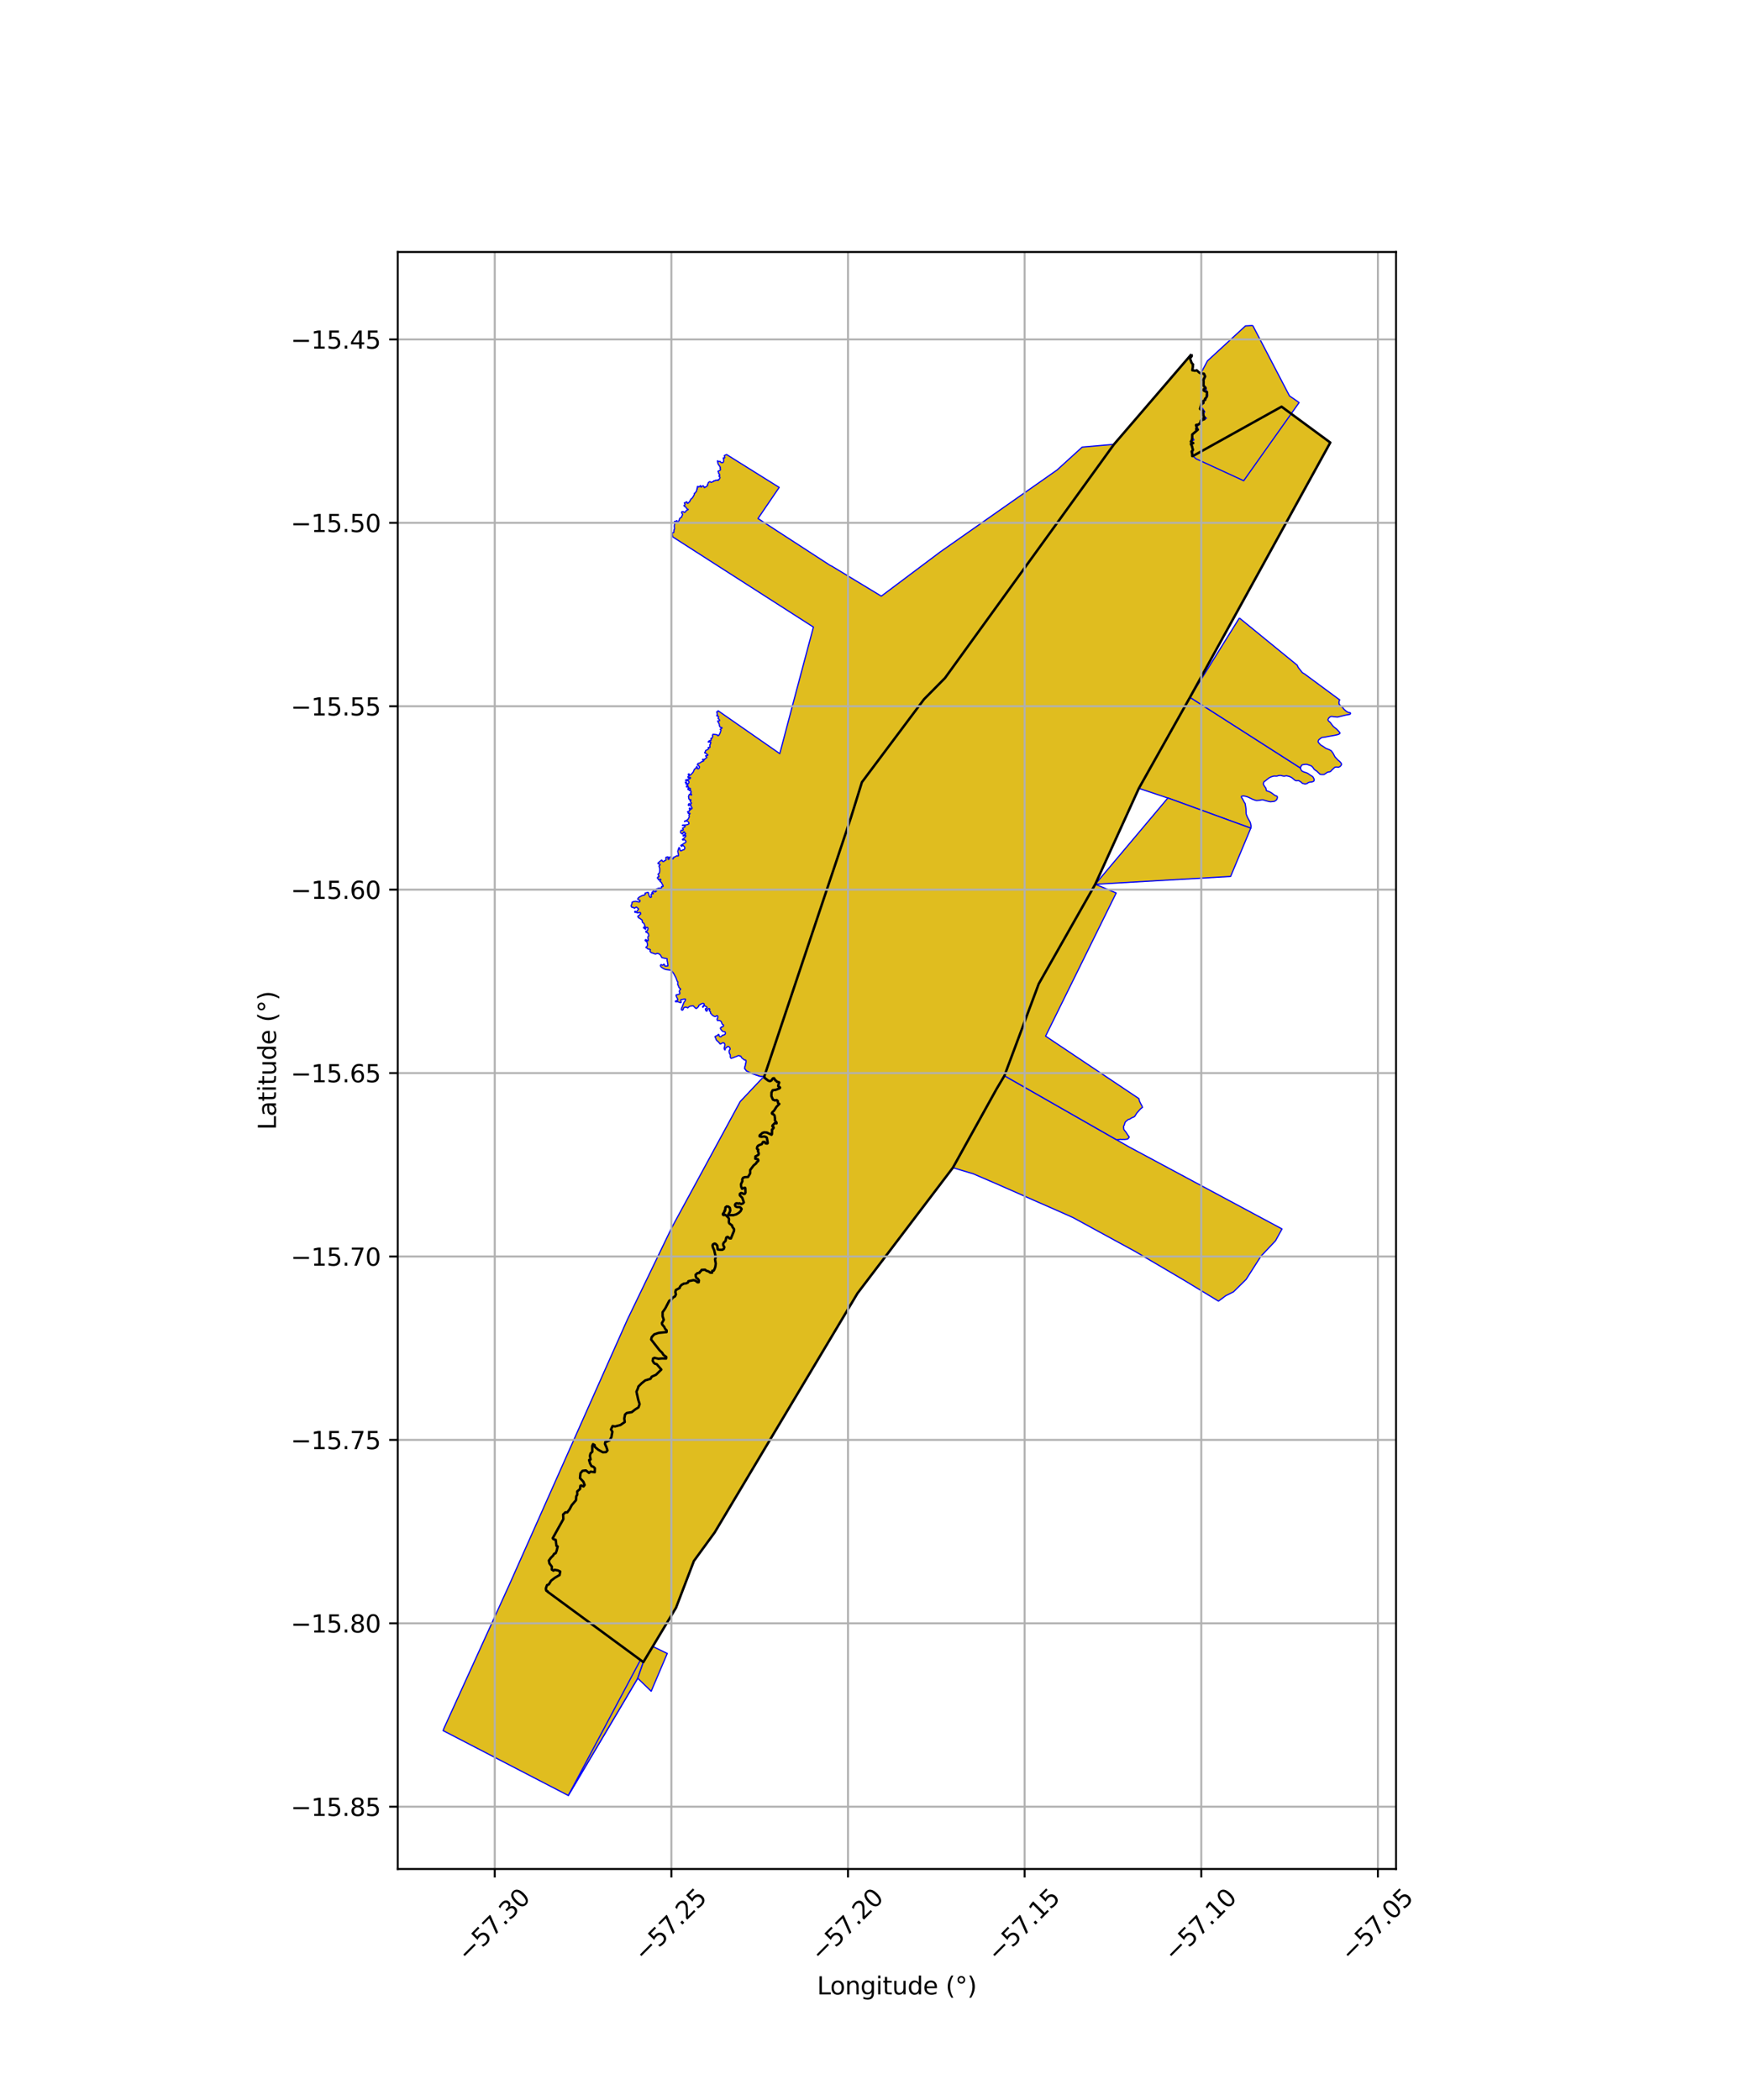 <?xml version="1.0" encoding="utf-8" standalone="no"?>
<!DOCTYPE svg PUBLIC "-//W3C//DTD SVG 1.1//EN"
  "http://www.w3.org/Graphics/SVG/1.1/DTD/svg11.dtd">
<svg xmlns:xlink="http://www.w3.org/1999/xlink" width="720pt" height="864pt" viewBox="0 0 720 864" xmlns="http://www.w3.org/2000/svg" version="1.1">
 <defs>
  <style type="text/css">*{stroke-linejoin: round; stroke-linecap: butt}</style>
 </defs>
 <g id="figure_1">
  <g id="patch_1">
   <path d="M 0 864 
L 720 864 
L 720 0 
L 0 0 
z
" style="fill: #ffffff"/>
  </g>
  <g id="axes_1">
   <g id="patch_2">
    <path d="M 163.64 768.96 
L 574.36 768.96 
L 574.36 103.68 
L 163.64 103.68 
z
" style="fill: #ffffff"/>
   </g>
   <g id="PatchCollection_1">
    <path d="M 313.7 443.503 
L 314.589 443.544 
L 316.002 444.637 
L 316.779 444.909 
L 317.408 444.608 
L 318.028 443.746 
L 318.435 443.678 
L 318.769 444.194 
L 318.884 444.498 
L 319.36 444.734 
L 319.636 445.179 
L 320.244 445.205 
L 320.504 445.378 
L 320.116 446.571 
L 320.163 447.006 
L 320.78 447.361 
L 320.861 447.508 
L 320.583 447.769 
L 319.098 448.341 
L 317.879 448.469 
L 317.342 449.475 
L 317.315 451.009 
L 317.954 452.463 
L 318.822 452.807 
L 319.53 452.681 
L 319.958 453.053 
L 319.975 453.702 
L 320.291 454.094 
L 320.546 454.219 
L 320.443 454.414 
L 319.436 455.308 
L 318.384 456.95 
L 317.706 457.585 
L 317.489 458.027 
L 317.672 458.316 
L 318.029 458.523 
L 318.173 458.514 
L 318.611 458.979 
L 318.781 460.045 
L 318.776 461.013 
L 319.417 461.901 
L 319.416 462.138 
L 319.262 462.168 
L 318.772 462.022 
L 318.577 462.052 
L 317.754 463.057 
L 317.721 463.437 
L 317.956 463.582 
L 318.211 463.779 
L 318.23 464.037 
L 317.901 464.447 
L 317.598 464.644 
L 317.476 464.999 
L 317.522 465.468 
L 317.533 466.601 
L 317.403 466.786 
L 315.549 465.904 
L 314.495 465.794 
L 313.609 466.065 
L 313.116 466.564 
L 312.583 466.95 
L 312.437 467.314 
L 312.492 467.597 
L 312.854 467.704 
L 313.296 467.779 
L 313.811 467.716 
L 314.39 467.63 
L 314.648 467.647 
L 314.824 467.737 
L 315.202 467.909 
L 315.434 468.16 
L 315.496 468.573 
L 315.709 469.598 
L 315.778 470.302 
L 315.585 470.43 
L 315.271 470.348 
L 314.974 470.322 
L 314.646 469.771 
L 313.906 469.751 
L 313.663 470.098 
L 313.339 470.711 
L 312.525 470.966 
L 311.856 471.335 
L 311.498 471.808 
L 311.334 472.495 
L 311.541 472.86 
L 311.895 473.031 
L 311.772 473.556 
L 311.971 474.05 
L 312.097 474.536 
L 312.007 475.021 
L 311.498 475.351 
L 311.053 475.62 
L 310.747 475.715 
L 310.706 476.031 
L 310.686 476.775 
L 311.152 476.906 
L 311.771 477.006 
L 311.938 477.419 
L 311.824 477.726 
L 311.3 478.064 
L 311.104 478.54 
L 310.596 479.011 
L 310.03 479.428 
L 309.123 480.669 
L 308.573 481.362 
L 308.567 482.737 
L 307.715 484.189 
L 306.415 484.248 
L 305.706 484.503 
L 305.303 485.2 
L 305.377 485.951 
L 304.779 487.203 
L 304.852 488.2 
L 305.247 489.134 
L 305.466 489.186 
L 306.188 488.801 
L 306.536 488.803 
L 306.599 489.062 
L 306.558 489.605 
L 306.646 490.059 
L 306.643 490.701 
L 306.358 491.139 
L 305.946 491.163 
L 305.381 490.85 
L 304.853 490.77 
L 304.337 491.143 
L 304.334 491.829 
L 304.769 492.271 
L 305.346 492.869 
L 305.664 493.75 
L 305.968 494.67 
L 305.567 495.095 
L 304.962 495.312 
L 304.242 494.986 
L 304.028 495.032 
L 303.764 495.163 
L 303.431 495.009 
L 302.834 495.017 
L 302.459 495.361 
L 302.315 495.797 
L 302.525 496.317 
L 302.898 496.573 
L 303.535 496.718 
L 304.253 496.681 
L 304.757 497.008 
L 305.039 497.416 
L 304.681 498.212 
L 303.98 498.9 
L 302.925 499.556 
L 301.7 499.896 
L 300.526 499.85 
L 300.081 499.869 
L 299.728 499.704 
L 299.901 499.42 
L 300.299 498.711 
L 300.515 498.02 
L 300.338 496.891 
L 299.723 496.369 
L 298.965 496.274 
L 298.396 496.729 
L 298.292 497.451 
L 298.27 497.995 
L 297.981 498.122 
L 298.076 498.379 
L 297.995 498.733 
L 297.561 499.164 
L 297.32 499.485 
L 297.446 499.887 
L 297.861 500.017 
L 298.197 499.826 
L 298.723 500.134 
L 299.694 501.118 
L 299.883 501.682 
L 299.8 502.469 
L 299.845 503.079 
L 300.083 503.45 
L 300.608 503.87 
L 301.118 504.21 
L 301.26 504.789 
L 301.673 505.353 
L 301.927 505.692 
L 301.907 506.447 
L 301.729 506.944 
L 301.311 507.473 
L 300.939 508.758 
L 300.677 509.461 
L 300.114 509.427 
L 299.72 508.982 
L 299.249 508.812 
L 298.761 509.115 
L 298.682 509.727 
L 298.435 510.552 
L 297.839 511.069 
L 297.455 511.725 
L 297.513 512.384 
L 297.951 513.135 
L 297.735 513.777 
L 297.17 514.126 
L 296.075 514.121 
L 295.33 513.995 
L 295.24 513.628 
L 295.169 512.434 
L 294.533 511.743 
L 293.986 511.572 
L 293.345 511.859 
L 293.085 512.348 
L 293.203 513.113 
L 293.79 514.447 
L 294.164 515.979 
L 294.43 517.322 
L 294.107 518.101 
L 294.241 518.805 
L 294.418 519.907 
L 294.23 521.253 
L 293.814 522.337 
L 293.553 522.734 
L 292.975 522.792 
L 292.897 523.236 
L 292.91 523.552 
L 292.24 523.529 
L 291.516 523.026 
L 290.657 522.767 
L 290.131 522.344 
L 289.474 522.278 
L 288.585 522.414 
L 288.34 522.953 
L 287.879 523.221 
L 287.705 523.662 
L 286.921 523.716 
L 286.133 524.443 
L 286.206 525.174 
L 286.433 525.829 
L 287.024 526.14 
L 287.499 526.815 
L 287.401 527.488 
L 286.961 527.486 
L 286.236 526.886 
L 285.377 526.613 
L 284.304 526.839 
L 283.193 527.064 
L 282.98 527.621 
L 282.309 527.945 
L 281.352 528.056 
L 280.355 528.59 
L 279.701 529.356 
L 279.578 529.862 
L 277.986 530.72 
L 277.791 531.623 
L 278.016 532.548 
L 277.649 533.315 
L 276.728 533.869 
L 276.167 534.659 
L 275.285 535.136 
L 273.663 538.263 
L 272.546 539.874 
L 272.538 541.566 
L 273.027 543.001 
L 272.236 544.363 
L 272.386 544.96 
L 273.261 546.022 
L 273.564 546.715 
L 274.193 547.372 
L 274.19 547.988 
L 270.953 548.324 
L 269.133 548.931 
L 268.094 550.06 
L 267.822 551.117 
L 268.791 552.487 
L 271.264 555.529 
L 272.388 556.63 
L 272.939 557.517 
L 274.045 558.33 
L 274.004 558.869 
L 272.244 558.841 
L 270.904 558.969 
L 269.241 558.577 
L 268.646 558.863 
L 268.451 559.843 
L 268.944 560.749 
L 269.516 561.175 
L 270.128 561.293 
L 271.289 562.587 
L 271.993 563.475 
L 269.838 565.573 
L 268.113 566.334 
L 267.573 567.216 
L 265.426 567.879 
L 263.909 569.103 
L 262.6 570.413 
L 262.385 571.2 
L 261.786 572.563 
L 261.953 573.641 
L 262.536 575.932 
L 263.082 577.685 
L 262.634 578.998 
L 261.233 579.876 
L 259.892 580.941 
L 257.869 581.262 
L 257.102 581.951 
L 256.78 583.605 
L 256.968 585.036 
L 255.241 586.227 
L 253.082 586.817 
L 252.005 586.645 
L 251.653 587.393 
L 251.301 588.108 
L 251.877 589.078 
L 251.502 591.21 
L 250.766 592.54 
L 249.536 593.084 
L 248.971 593.248 
L 248.835 594.081 
L 249.475 595.534 
L 249.865 596.728 
L 249.298 597.376 
L 248.037 597.436 
L 246.201 596.428 
L 244.813 595.271 
L 244.701 594.503 
L 243.956 594.083 
L 243.604 594.898 
L 243.609 597.265 
L 242.898 597.964 
L 242.643 598.99 
L 242.907 600.416 
L 242.281 600.665 
L 242.753 602.239 
L 243.332 603.289 
L 244.102 603.523 
L 244.683 604.113 
L 244.634 605.621 
L 242.946 605.404 
L 242.339 605.904 
L 241.093 604.913 
L 239.632 605.074 
L 238.752 606.117 
L 238.554 608.149 
L 239.962 609.674 
L 240.457 610.955 
L 240.058 611.476 
L 239.226 611.074 
L 238.725 611.24 
L 238.593 612.559 
L 237.4 613.601 
L 237.435 614.9 
L 237.015 615.653 
L 236.903 617.203 
L 235.182 619.216 
L 234.277 620.951 
L 233.333 622.183 
L 232.603 622.138 
L 231.619 623.076 
L 231.714 624.983 
L 229.447 628.959 
L 227.324 632.872 
L 227.673 633.32 
L 228.56 633.583 
L 228.876 636.051 
L 229.366 636.289 
L 228.958 637.983 
L 228.564 638.97 
L 227.916 639.254 
L 227.524 639.954 
L 226.613 640.861 
L 225.753 642.027 
L 225.98 643.251 
L 226.521 643.957 
L 226.984 644.583 
L 226.952 645.806 
L 227.718 646.284 
L 228.176 645.947 
L 229.486 646.173 
L 230.417 646.616 
L 230.172 647.972 
L 228.32 649.04 
L 226.687 650.281 
L 225.753 651.816 
L 225.01 652.102 
L 224.536 653.433 
L 224.57 654.031 
L 224.695 654.459 
L 225.24 654.84 
L 264.693 683.842 
L 262.382 690.477 
L 233.817 738.72 
L 182.309 712.028 
L 182.71 710.954 
L 209.568 651.958 
L 258.076 543.014 
L 276.432 504.976 
L 304.534 453.218 
L 313.7 443.503 
" clip-path="url(#p79932791bc)" style="fill: #e0bd1f; stroke: #0000ff; stroke-width: 0.5"/>
    <path d="M 263.502 682.967 
L 264.693 683.842 
L 262.382 690.477 
L 233.817 738.72 
L 263.502 682.967 
" clip-path="url(#p79932791bc)" style="fill: #e0bd1f; stroke: #0000ff; stroke-width: 0.5"/>
    <path d="M 268.561 677.402 
L 274.528 680.283 
L 267.919 695.836 
L 262.382 690.477 
L 264.693 683.842 
L 268.561 677.402 
" clip-path="url(#p79932791bc)" style="fill: #e0bd1f; stroke: #0000ff; stroke-width: 0.5"/>
    <path d="M 266.893 676.597 
L 268.561 677.402 
L 264.693 683.842 
L 263.502 682.967 
L 266.893 676.597 
" clip-path="url(#p79932791bc)" style="fill: #e0bd1f; stroke: #0000ff; stroke-width: 0.5"/>
    <path d="M 308.837 435.805 
L 309.537 436.538 
L 309.915 437.085 
L 310.405 438.209 
L 310.562 438.568 
L 311.304 440.939 
L 312.012 441.748 
L 312.322 441.98 
L 312.914 442.302 
L 313.303 442.235 
L 313.847 442.366 
L 313.974 442.46 
L 314.269 442.847 
L 314.444 442.884 
L 312.714 442.817 
L 309.698 441.8 
L 307.116 440.573 
L 306.323 439.512 
L 306.617 438.496 
L 306.914 437.193 
L 306.94 436.635 
L 307.095 436.643 
L 308.837 435.805 
" clip-path="url(#p79932791bc)" style="fill: #e0bd1f; stroke: #0000ff; stroke-width: 0.5"/>
    <path d="M 335.096 258.283 
L 363.179 276.265 
L 369.479 281.685 
L 370.259 282.26 
L 373.836 284.217 
L 380.168 287.693 
L 354.617 321.82 
L 350.003 336.677 
L 342.997 332.634 
L 341.733 331.902 
L 319.643 316.46 
L 321.252 310.368 
L 326.701 289.781 
L 330.783 274.444 
L 335.096 258.283 
" clip-path="url(#p79932791bc)" style="fill: #e0bd1f; stroke: #0000ff; stroke-width: 0.5"/>
    <path d="M 413.246 442.587 
L 464.378 471.795 
L 527.467 505.623 
L 526.746 506.915 
L 524.779 510.502 
L 518.798 516.819 
L 512.706 526.36 
L 507.496 531.501 
L 504.345 533.071 
L 501.313 535.328 
L 487.297 526.81 
L 467.104 514.922 
L 441.507 500.963 
L 438.45 499.584 
L 425.5 493.898 
L 421.547 492.141 
L 408.329 486.342 
L 400.414 482.937 
L 392.045 480.431 
L 410.045 447.975 
L 413.246 442.587 
" clip-path="url(#p79932791bc)" style="fill: #e0bd1f; stroke: #0000ff; stroke-width: 0.5"/>
    <path d="M 450.62 363.809 
L 459.233 367.402 
L 430.183 426.296 
L 468.578 452.003 
L 468.657 452.306 
L 468.727 452.717 
L 468.91 453.246 
L 469.302 454.025 
L 469.509 454.436 
L 469.662 454.633 
L 469.871 455.105 
L 469.935 455.396 
L 470.055 455.587 
L 470.054 455.603 
L 470.04 455.622 
L 469.66 455.887 
L 469.176 456.299 
L 468.533 457.02 
L 467.784 457.86 
L 467.144 458.848 
L 466.915 459.236 
L 466.671 459.446 
L 466.387 459.609 
L 465.729 459.857 
L 465.184 460.191 
L 464.739 460.464 
L 464.161 460.61 
L 463.483 461.177 
L 463.122 461.465 
L 462.851 461.869 
L 462.784 462.052 
L 462.617 462.721 
L 462.607 462.82 
L 462.379 463.122 
L 462.247 463.739 
L 462.353 464.086 
L 462.299 464.148 
L 462.373 464.665 
L 462.608 465.011 
L 463.178 465.704 
L 463.987 466.942 
L 464.508 467.659 
L 464.554 467.702 
L 464.557 467.757 
L 464.508 467.996 
L 464.404 468.139 
L 464.028 468.579 
L 463.798 468.654 
L 463.27 468.748 
L 462.671 468.803 
L 462.004 468.781 
L 461.642 468.824 
L 460.984 468.756 
L 460.299 468.835 
L 459.652 468.9 
L 459.39 468.928 
L 413.246 442.587 
L 427.363 404.789 
L 450.62 363.809 
" clip-path="url(#p79932791bc)" style="fill: #e0bd1f; stroke: #0000ff; stroke-width: 0.5"/>
    <path d="M 489.59 286.898 
L 535.057 315.993 
L 535.177 316.493 
L 535.408 316.881 
L 535.691 317.245 
L 536.071 317.429 
L 536.537 317.644 
L 537.183 317.825 
L 538.039 318.166 
L 538.923 318.8 
L 539.668 319.258 
L 540.116 319.577 
L 540.4 320.009 
L 540.543 320.352 
L 540.705 320.691 
L 540.637 321.241 
L 540.387 321.49 
L 539.903 321.66 
L 539.539 321.748 
L 538.826 321.79 
L 538.173 322.031 
L 537.767 322.38 
L 536.905 322.569 
L 536.326 322.393 
L 535.872 322.309 
L 535.234 321.721 
L 534.32 321.173 
L 533.579 321.219 
L 533.155 321.209 
L 532.712 320.969 
L 531.84 320.228 
L 531.384 319.88 
L 530.434 319.438 
L 529.29 319.172 
L 528.757 319.268 
L 528.402 319.341 
L 527.861 319.287 
L 526.958 319.043 
L 526.128 319.077 
L 525.372 319.319 
L 524.931 319.308 
L 524.077 319.304 
L 523.061 319.593 
L 522.206 319.998 
L 521.119 320.827 
L 520.543 321.326 
L 520.112 321.552 
L 519.932 321.896 
L 519.743 322.47 
L 519.879 322.878 
L 520.45 323.791 
L 520.779 324.175 
L 520.936 324.72 
L 520.942 325.091 
L 521.17 325.365 
L 522.179 325.687 
L 523.059 326.159 
L 524.156 326.979 
L 524.816 327.385 
L 525.312 327.521 
L 525.552 327.853 
L 525.526 328.283 
L 525.346 328.847 
L 525.029 329.243 
L 524.308 329.712 
L 523.27 329.826 
L 522.674 329.881 
L 521.807 329.715 
L 521.265 329.567 
L 520.28 329.289 
L 519.677 329.082 
L 519.031 329.088 
L 518.337 329.258 
L 517.158 329.364 
L 516.828 329.352 
L 516.428 329.24 
L 515.311 328.83 
L 514.066 328.217 
L 513.191 327.831 
L 512.413 327.623 
L 511.639 327.488 
L 510.975 327.558 
L 510.73 327.724 
L 510.788 328.098 
L 511.056 328.464 
L 511.414 329.069 
L 511.983 330.164 
L 512.334 330.658 
L 512.347 330.976 
L 512.494 331.733 
L 512.63 332.771 
L 512.669 333.994 
L 512.68 334.523 
L 512.736 334.967 
L 513.153 336.081 
L 513.691 337.12 
L 514.23 338.005 
L 514.491 338.658 
L 514.745 339.932 
L 514.608 340.731 
L 507.816 338.257 
L 480.727 328.385 
L 480.486 328.328 
L 468.561 324.341 
L 489.59 286.898 
" clip-path="url(#p79932791bc)" style="fill: #e0bd1f; stroke: #0000ff; stroke-width: 0.5"/>
    <path d="M 509.911 254.252 
L 533.692 273.663 
L 534.106 274.58 
L 535.806 276.734 
L 536.743 277.294 
L 551.214 287.973 
L 550.952 288.399 
L 550.865 289.013 
L 550.944 289.677 
L 551.482 290.32 
L 552.486 291.172 
L 552.923 291.8 
L 553.898 292.638 
L 554.88 293.18 
L 555.203 293.151 
L 555.583 293.295 
L 555.691 293.526 
L 555.583 293.714 
L 555.311 293.916 
L 553.396 294.263 
L 551.817 294.652 
L 550.268 295.034 
L 548.92 294.911 
L 547.823 294.752 
L 547.213 294.939 
L 546.617 295.502 
L 546.359 296.102 
L 546.502 296.528 
L 547.341 297.286 
L 547.829 297.965 
L 548.574 298.882 
L 550.044 300.088 
L 550.847 300.94 
L 551.321 301.561 
L 551.127 301.901 
L 550.539 302.204 
L 549.294 302.501 
L 546.583 302.977 
L 545.27 303.242 
L 544.442 303.371 
L 543.882 303.426 
L 543.306 303.788 
L 542.628 304.329 
L 542.456 304.595 
L 542.316 305.06 
L 542.359 305.337 
L 542.677 305.748 
L 543.284 306.431 
L 544.623 307.287 
L 545.505 307.883 
L 546.915 308.441 
L 547.7 308.875 
L 548.442 309.866 
L 549.249 311.404 
L 550.459 312.698 
L 551.217 313.316 
L 551.889 314.096 
L 551.948 314.616 
L 551.69 314.989 
L 551.324 315.39 
L 550.662 315.682 
L 550.232 315.611 
L 549.527 315.595 
L 549.113 315.746 
L 547.951 316.824 
L 547.52 317.316 
L 547.127 317.555 
L 546.6 317.609 
L 546.191 317.7 
L 545.61 318.096 
L 544.771 318.648 
L 543.867 318.68 
L 543.108 318.572 
L 542.829 318.279 
L 542.355 317.835 
L 541.576 317.109 
L 541.236 316.968 
L 541.048 316.789 
L 540.553 316.361 
L 540.392 316.063 
L 540.091 315.652 
L 539.521 315.116 
L 539.015 314.92 
L 537.719 314.481 
L 537.219 314.443 
L 535.842 314.643 
L 535.529 314.876 
L 535.083 315.672 
L 535.057 315.993 
L 489.59 286.898 
L 509.911 254.252 
" clip-path="url(#p79932791bc)" style="fill: #e0bd1f; stroke: #0000ff; stroke-width: 0.5"/>
    <path d="M 480.486 328.328 
L 480.727 328.385 
L 507.816 338.257 
L 514.608 340.731 
L 506.309 360.602 
L 450.62 363.809 
L 480.486 328.328 
" clip-path="url(#p79932791bc)" style="fill: #e0bd1f; stroke: #0000ff; stroke-width: 0.5"/>
    <path d="M 490.193 145.745 
L 490.332 146.495 
L 489.605 147.468 
L 490.268 149.288 
L 490.896 150.022 
L 490.719 150.481 
L 490.803 150.83 
L 490.543 152.337 
L 491.173 152.504 
L 491.665 152.533 
L 492.379 152.349 
L 493.319 153.211 
L 494.013 153.629 
L 495.315 153.765 
L 495.645 154.35 
L 495.82 154.845 
L 495.045 156.338 
L 495.201 156.718 
L 495.168 158.656 
L 495.94 159.569 
L 495.97 159.783 
L 495.271 160.107 
L 495.131 160.529 
L 495.434 160.797 
L 496.628 161.358 
L 496.446 163.341 
L 495.761 164.106 
L 495.844 164.506 
L 494.876 165.088 
L 494.799 165.264 
L 495.115 165.657 
L 495.085 165.858 
L 495.047 165.853 
L 494.316 165.951 
L 494.25 166.339 
L 493.715 168.219 
L 493.859 168.359 
L 494.665 168.959 
L 495.116 169.259 
L 494.611 169.648 
L 495.087 170.371 
L 495.042 170.885 
L 495.608 171.774 
L 495.081 172.043 
L 495.034 172.238 
L 495.474 172.461 
L 494.044 173.039 
L 493.775 174.142 
L 492.671 174.839 
L 492.261 174.766 
L 492.06 174.912 
L 492.375 175.946 
L 492.141 176.596 
L 492.83 176.784 
L 491.858 177.629 
L 491.323 178.23 
L 490.523 178.761 
L 490.484 180.357 
L 490.299 181.171 
L 489.947 181.692 
L 490.951 182.317 
L 489.966 182.673 
L 490.331 183.365 
L 490.811 185.114 
L 490.281 185.757 
L 490.327 185.986 
L 490.511 186.9 
L 490.519 187.644 
L 490.706 187.663 
L 527.276 167.319 
L 533.847 172.158 
L 547.32 182.079 
L 489.59 286.898 
L 468.561 324.341 
L 450.62 363.809 
L 427.363 404.789 
L 413.246 442.587 
L 410.045 447.975 
L 392.045 480.431 
L 352.795 532.113 
L 294.038 630.501 
L 285.488 642.237 
L 278.154 661.429 
L 264.693 683.842 
L 225.24 654.84 
L 225.333 654.736 
L 224.76 654.44 
L 224.637 654.019 
L 224.604 653.443 
L 225.064 652.155 
L 225.799 651.871 
L 226.738 650.328 
L 228.358 649.097 
L 230.233 648.015 
L 230.493 646.577 
L 229.506 646.107 
L 228.159 645.875 
L 227.715 646.202 
L 227.021 645.769 
L 227.052 644.562 
L 226.575 643.915 
L 226.044 643.223 
L 225.825 642.044 
L 226.665 640.905 
L 227.578 639.996 
L 227.964 639.307 
L 228.617 639.022 
L 229.022 638.004 
L 229.444 636.251 
L 228.938 636.006 
L 228.622 633.53 
L 227.713 633.261 
L 227.405 632.865 
L 229.507 628.992 
L 231.783 625 
L 231.688 623.104 
L 232.628 622.208 
L 233.365 622.254 
L 234.334 620.988 
L 235.239 619.255 
L 236.969 617.23 
L 237.081 615.673 
L 237.504 614.917 
L 237.469 613.631 
L 238.658 612.593 
L 238.788 611.291 
L 239.221 611.148 
L 240.078 611.562 
L 240.534 610.966 
L 240.021 609.637 
L 238.625 608.125 
L 238.817 606.145 
L 239.667 605.139 
L 241.073 604.984 
L 242.34 605.991 
L 242.967 605.475 
L 244.7 605.699 
L 244.752 604.086 
L 244.138 603.463 
L 243.378 603.232 
L 242.816 602.212 
L 242.364 600.705 
L 242.984 600.459 
L 242.712 598.992 
L 242.959 598 
L 243.677 597.294 
L 243.672 594.912 
L 243.989 594.18 
L 244.638 594.547 
L 244.75 595.307 
L 246.163 596.484 
L 248.022 597.506 
L 249.33 597.443 
L 249.942 596.744 
L 249.538 595.51 
L 248.905 594.072 
L 249.031 593.302 
L 249.559 593.148 
L 250.814 592.593 
L 251.567 591.233 
L 251.948 589.065 
L 251.378 588.105 
L 251.714 587.423 
L 252.044 586.72 
L 253.086 586.886 
L 255.27 586.29 
L 257.04 585.068 
L 256.848 583.607 
L 257.164 581.986 
L 257.899 581.326 
L 259.92 581.005 
L 261.272 579.932 
L 262.69 579.043 
L 263.154 577.686 
L 262.601 575.913 
L 262.02 573.627 
L 261.856 572.572 
L 262.449 571.223 
L 262.66 570.448 
L 263.954 569.154 
L 265.459 567.941 
L 267.617 567.274 
L 268.159 566.388 
L 269.877 565.631 
L 272.084 563.481 
L 271.341 562.543 
L 270.163 561.23 
L 269.544 561.111 
L 268.996 560.703 
L 268.522 559.832 
L 268.706 558.91 
L 269.249 558.649 
L 270.899 559.039 
L 272.247 558.909 
L 274.067 558.938 
L 274.115 558.298 
L 272.989 557.47 
L 272.441 556.587 
L 271.314 555.482 
L 268.845 552.446 
L 267.895 551.103 
L 268.156 550.094 
L 269.171 548.99 
L 270.968 548.391 
L 274.257 548.049 
L 274.261 547.345 
L 273.622 546.677 
L 273.32 545.985 
L 272.448 544.928 
L 272.308 544.373 
L 273.101 543.009 
L 272.606 541.555 
L 272.614 539.895 
L 273.722 538.299 
L 275.335 535.186 
L 276.213 534.712 
L 276.775 533.92 
L 277.702 533.363 
L 278.088 532.555 
L 277.861 531.623 
L 278.046 530.766 
L 279.637 529.908 
L 279.763 529.388 
L 280.398 528.644 
L 281.373 528.122 
L 282.328 528.011 
L 283.034 527.671 
L 283.243 527.124 
L 284.318 526.906 
L 285.373 526.683 
L 286.203 526.947 
L 286.936 527.554 
L 287.459 527.556 
L 287.571 526.798 
L 287.07 526.087 
L 286.488 525.781 
L 286.273 525.16 
L 286.204 524.47 
L 286.949 523.783 
L 287.753 523.727 
L 287.934 523.268 
L 288.393 523.002 
L 288.63 522.481 
L 289.526 522.443 
L 290.109 522.413 
L 290.625 522.829 
L 291.486 523.088 
L 292.218 523.597 
L 292.981 523.622 
L 292.965 523.24 
L 293.032 522.855 
L 293.592 522.798 
L 293.874 522.368 
L 294.296 521.27 
L 294.487 519.907 
L 294.308 518.793 
L 294.178 518.108 
L 294.501 517.329 
L 294.23 515.964 
L 293.855 514.425 
L 293.268 513.094 
L 293.155 512.36 
L 293.394 511.912 
L 293.99 511.644 
L 294.496 511.802 
L 295.103 512.462 
L 295.172 513.638 
L 295.274 514.055 
L 296.069 514.189 
L 297.189 514.194 
L 297.792 513.822 
L 298.025 513.128 
L 297.579 512.362 
L 297.525 511.741 
L 297.891 511.114 
L 298.494 510.591 
L 298.748 509.741 
L 298.824 509.156 
L 299.257 508.887 
L 299.681 509.04 
L 300.082 509.494 
L 300.723 509.532 
L 301.003 508.78 
L 301.373 507.505 
L 301.789 506.978 
L 301.975 506.46 
L 301.995 505.67 
L 301.727 505.313 
L 301.322 504.76 
L 301.178 504.168 
L 300.648 503.815 
L 300.134 503.404 
L 299.911 503.057 
L 299.868 502.47 
L 299.952 501.674 
L 299.753 501.082 
L 298.765 500.079 
L 298.198 499.747 
L 297.853 499.943 
L 297.5 499.832 
L 297.395 499.498 
L 297.612 499.209 
L 298.056 498.767 
L 298.147 498.375 
L 298.067 498.158 
L 298.336 498.04 
L 298.36 497.457 
L 298.46 496.766 
L 298.985 496.346 
L 299.695 496.434 
L 300.275 496.926 
L 300.445 498.015 
L 300.236 498.683 
L 299.843 499.386 
L 299.63 499.734 
L 300.068 499.938 
L 300.527 499.919 
L 301.707 499.965 
L 302.952 499.62 
L 304.022 498.954 
L 304.737 498.252 
L 305.116 497.409 
L 304.805 496.958 
L 304.271 496.611 
L 303.541 496.649 
L 302.926 496.509 
L 302.58 496.272 
L 302.387 495.795 
L 302.518 495.399 
L 302.861 495.085 
L 303.417 495.078 
L 303.765 495.239 
L 304.05 495.097 
L 304.235 495.057 
L 304.959 495.386 
L 305.606 495.154 
L 306.046 494.687 
L 305.728 493.728 
L 305.405 492.832 
L 304.818 492.223 
L 304.402 491.801 
L 304.404 491.178 
L 304.87 490.842 
L 305.359 490.916 
L 305.93 491.233 
L 306.396 491.205 
L 306.71 490.721 
L 306.714 490.052 
L 306.626 489.601 
L 306.667 489.056 
L 306.589 488.735 
L 306.171 488.733 
L 305.456 489.114 
L 305.296 489.075 
L 304.919 488.184 
L 304.848 487.217 
L 305.447 485.963 
L 305.373 485.215 
L 305.752 484.559 
L 306.428 484.315 
L 307.755 484.255 
L 308.635 482.756 
L 308.641 481.386 
L 309.177 480.711 
L 310.078 479.477 
L 310.639 479.064 
L 311.161 478.58 
L 311.354 478.109 
L 311.88 477.771 
L 312.011 477.418 
L 311.819 476.945 
L 311.167 476.839 
L 310.755 476.723 
L 310.773 476.036 
L 310.809 475.768 
L 311.081 475.682 
L 311.534 475.409 
L 312.068 475.063 
L 312.167 474.534 
L 312.035 474.029 
L 311.843 473.551 
L 311.973 472.993 
L 311.59 472.807 
L 311.406 472.484 
L 311.561 471.838 
L 311.901 471.388 
L 312.552 471.03 
L 313.385 470.768 
L 313.721 470.134 
L 313.941 469.821 
L 314.607 469.838 
L 314.933 470.387 
L 315.26 470.415 
L 315.597 470.504 
L 315.85 470.336 
L 315.776 469.587 
L 315.563 468.561 
L 315.498 468.129 
L 315.242 467.852 
L 314.854 467.675 
L 314.666 467.58 
L 314.388 467.561 
L 313.802 467.649 
L 313.297 467.71 
L 312.869 467.637 
L 312.551 467.543 
L 312.507 467.321 
L 312.639 466.994 
L 313.16 466.617 
L 313.645 466.126 
L 314.502 465.864 
L 315.53 465.971 
L 317.426 466.872 
L 317.601 466.622 
L 317.589 465.465 
L 317.544 465.007 
L 317.654 464.688 
L 317.947 464.498 
L 318.3 464.058 
L 318.276 463.744 
L 317.994 463.526 
L 317.792 463.401 
L 317.819 463.084 
L 318.613 462.115 
L 318.767 462.091 
L 319.259 462.238 
L 319.484 462.194 
L 319.485 461.879 
L 318.844 460.991 
L 318.848 460.04 
L 318.675 458.947 
L 318.2 458.444 
L 318.045 458.454 
L 317.72 458.265 
L 317.567 458.023 
L 317.761 457.627 
L 318.437 456.994 
L 319.488 455.353 
L 320.497 454.457 
L 320.639 454.188 
L 320.334 454.039 
L 320.043 453.677 
L 320.025 453.021 
L 319.549 452.608 
L 318.829 452.736 
L 318.004 452.41 
L 317.383 450.995 
L 317.41 449.493 
L 317.922 448.533 
L 319.114 448.408 
L 320.619 447.828 
L 320.946 447.522 
L 320.83 447.311 
L 320.226 446.964 
L 320.185 446.579 
L 320.584 445.35 
L 320.266 445.137 
L 319.675 445.112 
L 319.407 444.681 
L 318.938 444.449 
L 318.83 444.163 
L 318.467 443.604 
L 317.989 443.684 
L 317.363 444.554 
L 316.775 444.836 
L 316.034 444.576 
L 314.63 443.49 
L 314.444 442.884 
L 350.003 336.677 
L 354.617 321.82 
L 380.168 287.693 
L 388.808 278.949 
L 458.324 182.812 
L 480.417 157.117 
L 490.193 145.745 
" clip-path="url(#p79932791bc)" style="fill: #e0bd1f; stroke: #0000ff; stroke-width: 0.5"/>
    <path d="M 458.324 182.812 
L 388.808 278.949 
L 380.168 287.693 
L 354.617 321.82 
L 350.003 336.677 
L 314.444 442.884 
L 312.714 442.817 
L 309.698 441.8 
L 307.116 440.573 
L 306.323 439.512 
L 306.617 438.496 
L 306.914 437.193 
L 306.952 436.372 
L 306.735 436.097 
L 306.461 436.151 
L 306.311 436.168 
L 306.158 436.034 
L 306.062 435.888 
L 305.916 435.793 
L 305.761 435.738 
L 305.478 435.449 
L 305.156 435.256 
L 305.016 434.885 
L 304.664 434.44 
L 304.446 434.54 
L 304.311 434.499 
L 304.215 434.361 
L 303.907 434.313 
L 303.547 434.399 
L 302.975 434.681 
L 302.298 434.884 
L 301.998 435.046 
L 301.5 435.221 
L 301.099 435.349 
L 300.875 435.422 
L 300.738 435.414 
L 300.43 434.899 
L 300.494 434.368 
L 300.415 433.884 
L 300.139 433.459 
L 300.077 433.097 
L 299.952 432.839 
L 299.978 432.462 
L 300.067 432.08 
L 300.265 431.903 
L 300.29 431.771 
L 300.386 431.711 
L 300.372 431.369 
L 300.316 431.175 
L 300.039 430.779 
L 299.719 430.556 
L 299.324 430.564 
L 299.059 430.798 
L 298.983 430.97 
L 298.526 431.244 
L 298.283 431.451 
L 298.332 431.923 
L 298.35 431.946 
L 298.332 431.954 
L 298.198 431.951 
L 298.148 431.918 
L 297.938 431.433 
L 297.933 431.165 
L 298.136 430.552 
L 298.251 429.837 
L 298.134 429.382 
L 297.807 429.059 
L 297.406 429.017 
L 297.08 429.158 
L 296.514 429.521 
L 296.304 429.542 
L 296.083 429.338 
L 295.978 429.077 
L 295.803 428.968 
L 295.643 428.755 
L 295.347 428.46 
L 295.078 428.215 
L 294.929 428.148 
L 294.759 427.902 
L 294.644 427.712 
L 294.573 427.544 
L 294.536 427.324 
L 294.349 426.919 
L 294.143 426.587 
L 294.19 426.489 
L 294.435 426.3 
L 294.764 426.205 
L 295.238 425.93 
L 295.586 425.552 
L 295.703 425.591 
L 295.822 425.805 
L 295.824 426.052 
L 296.009 426.414 
L 296.346 426.598 
L 296.63 426.547 
L 296.913 426.285 
L 297.201 425.958 
L 297.294 425.903 
L 297.729 425.867 
L 297.86 425.744 
L 298.15 425.682 
L 298.46 425.287 
L 298.457 424.81 
L 298.314 424.626 
L 298.2 424.499 
L 297.948 424.48 
L 297.737 424.426 
L 297.478 424.398 
L 297.187 424.251 
L 297.09 424.164 
L 296.978 423.969 
L 296.629 423.566 
L 296.45 423.317 
L 296.407 423.073 
L 296.431 422.911 
L 296.516 422.829 
L 296.704 422.839 
L 296.698 422.623 
L 296.867 422.504 
L 296.932 422.525 
L 297.217 422.501 
L 297.417 422.35 
L 297.448 422.264 
L 297.602 422.248 
L 297.682 421.974 
L 297.64 421.66 
L 297.485 421.635 
L 297.335 421.514 
L 297.286 421.409 
L 297.148 421.37 
L 296.998 421.044 
L 296.956 420.846 
L 296.759 420.396 
L 296.509 420.094 
L 296.112 419.911 
L 295.597 419.808 
L 295.435 419.893 
L 295.161 419.856 
L 295.099 419.698 
L 295.005 419.292 
L 295.182 419.004 
L 295.345 418.524 
L 295.35 418.285 
L 295.283 418.079 
L 295.181 417.923 
L 294.965 417.889 
L 294.751 417.927 
L 294.505 418.185 
L 294.061 418.218 
L 293.572 418 
L 293.445 417.858 
L 293.216 417.8 
L 292.994 417.619 
L 292.817 417.299 
L 292.653 417.155 
L 292.392 416.972 
L 292.308 416.766 
L 292.354 416.579 
L 292.347 416.378 
L 292.148 416.121 
L 291.857 415.915 
L 291.83 415.774 
L 291.96 415.417 
L 292.05 415.311 
L 291.956 415.08 
L 291.783 414.956 
L 291.581 414.983 
L 291.367 415.189 
L 291.157 415.34 
L 290.891 415.665 
L 290.944 415.912 
L 290.936 415.964 
L 290.894 415.979 
L 290.705 416.018 
L 290.49 415.938 
L 290.477 415.872 
L 290.28 415.484 
L 290.247 415.291 
L 290.202 415.11 
L 290.219 415.055 
L 290.325 414.988 
L 290.584 414.892 
L 290.762 414.903 
L 290.877 414.56 
L 290.81 414.342 
L 290.365 414.042 
L 289.98 413.862 
L 289.802 413.799 
L 289.572 413.906 
L 289.358 414.255 
L 289.261 414.368 
L 289.161 414.428 
L 289.045 414.153 
L 289.073 414.082 
L 289.33 413.962 
L 289.45 413.688 
L 289.649 413.486 
L 289.764 413.256 
L 289.658 412.976 
L 289.464 412.861 
L 289.133 412.808 
L 288.722 412.949 
L 288.425 413.117 
L 288.308 413.096 
L 288.168 413.271 
L 288.072 413.255 
L 287.947 413.432 
L 287.706 413.499 
L 287.485 413.674 
L 287.438 413.953 
L 287.467 414.049 
L 286.691 414.815 
L 286.456 414.926 
L 286.186 414.82 
L 285.178 413.803 
L 283.933 413.983 
L 283.549 414.157 
L 283.106 414.525 
L 282.983 414.692 
L 282.801 414.609 
L 282.414 414.406 
L 282.079 414.378 
L 281.785 414.393 
L 281.256 414.723 
L 281.043 415.388 
L 280.85 415.581 
L 280.605 415.608 
L 280.392 415.468 
L 280.296 415.316 
L 280.405 414.821 
L 280.757 414.092 
L 280.97 413.441 
L 281.439 412.316 
L 281.89 411.76 
L 282.057 411.136 
L 281.82 411.024 
L 281.254 411.081 
L 280.75 411.194 
L 280.397 411.224 
L 280.08 411.379 
L 280.051 411.72 
L 280.216 412.094 
L 280.209 412.465 
L 279.995 412.556 
L 278.681 412.098 
L 278.125 412.22 
L 277.877 412.06 
L 277.856 411.973 
L 278.081 411.748 
L 278.315 411.738 
L 278.903 411.416 
L 278.697 410.722 
L 278.486 410.496 
L 278.451 410.308 
L 278.255 409.986 
L 278.13 409.443 
L 278.22 409.324 
L 278.974 409.164 
L 279.687 408.897 
L 279.704 408.397 
L 279.481 408.091 
L 279.53 407.553 
L 280.019 407.022 
L 279.946 406.778 
L 279.743 406.748 
L 279.592 406.495 
L 279.279 406.2 
L 279.217 405.807 
L 279.103 405.65 
L 278.961 405.254 
L 278.796 405.05 
L 278.859 404.85 
L 278.893 403.937 
L 278.7 403.886 
L 278.063 402.185 
L 277.189 400.568 
L 276.571 399.74 
L 275.942 399.163 
L 274.847 399.025 
L 274.138 398.94 
L 273.283 398.677 
L 272.418 398.145 
L 272.034 397.841 
L 271.822 397.603 
L 271.694 397.291 
L 271.814 397.013 
L 271.972 396.862 
L 272.13 396.923 
L 272.553 397.141 
L 272.776 397.028 
L 273.052 396.719 
L 273.22 396.716 
L 273.395 396.874 
L 273.437 397.075 
L 273.531 397.403 
L 273.793 397.522 
L 274.337 397.451 
L 274.731 397.434 
L 274.822 397.164 
L 274.725 396.73 
L 274.758 396.585 
L 274.65 396.345 
L 274.633 395.763 
L 274.525 395.561 
L 274.463 395.094 
L 274.492 394.464 
L 272.321 393.997 
L 271.636 392.807 
L 270.946 392.353 
L 270.308 392.255 
L 269.81 392.507 
L 269.291 392.436 
L 268.951 392.273 
L 267.936 391.956 
L 267.536 391.535 
L 267.396 391.165 
L 267.603 390.771 
L 267.183 390.478 
L 266.802 390.502 
L 266.467 390.381 
L 266.191 390.064 
L 265.859 389.927 
L 265.752 389.735 
L 265.905 389.592 
L 266.125 389.501 
L 266.394 388.882 
L 266.254 387.687 
L 265.882 387.347 
L 265.415 386.933 
L 265.488 386.733 
L 265.701 386.561 
L 266.243 386.929 
L 266.249 387.04 
L 266.595 387.082 
L 266.742 386.786 
L 266.618 386.355 
L 266.534 385.889 
L 266.563 385.351 
L 266.897 385.093 
L 266.86 384.74 
L 266.752 384.101 
L 266.574 383.883 
L 266.261 383.792 
L 266.28 383.602 
L 265.801 383.547 
L 265.684 383.233 
L 265.791 383.139 
L 266.168 383.017 
L 266.471 382.733 
L 266.493 382.351 
L 266.613 382.072 
L 266.491 381.62 
L 266.208 381.548 
L 265.776 381.689 
L 265.577 382.041 
L 265.682 382.229 
L 265.482 382.355 
L 265.436 382.349 
L 265.451 382.169 
L 265.261 381.954 
L 264.939 381.924 
L 264.746 381.684 
L 264.854 381.451 
L 265.104 381.385 
L 265.234 381.472 
L 265.5 381.388 
L 264.979 379.97 
L 264.278 379.453 
L 264.213 378.591 
L 263.191 377.818 
L 262.764 377.646 
L 262.505 377.273 
L 262.412 377.038 
L 262.687 376.721 
L 262.998 376.673 
L 263.321 376.115 
L 263.614 376.072 
L 263.58 375.755 
L 263.473 375.479 
L 263.197 375.349 
L 262.908 375.494 
L 262.243 375.572 
L 261.687 375.356 
L 261.315 375.379 
L 261.126 375.243 
L 261.184 374.987 
L 261.374 374.885 
L 261.669 375.148 
L 261.948 375.163 
L 262.277 374.681 
L 262.469 374.314 
L 262.695 374.148 
L 262.692 373.869 
L 262.189 373.53 
L 261.867 373.201 
L 261.41 373.377 
L 261.075 373.702 
L 260.87 373.652 
L 260.795 373.513 
L 260.356 373.247 
L 260.171 373.375 
L 259.985 373.301 
L 259.67 372.868 
L 259.63 372.589 
L 259.899 372.148 
L 260.048 371.239 
L 260.231 371.09 
L 260.832 370.915 
L 261.652 370.808 
L 261.952 370.969 
L 262.321 370.979 
L 262.615 371.097 
L 263.113 371.09 
L 263.334 370.724 
L 263.302 370.418 
L 262.975 370.316 
L 262.425 370.033 
L 262.406 369.79 
L 262.566 369.478 
L 263.093 369.028 
L 264.248 368.447 
L 265.094 368.24 
L 265.483 367.917 
L 265.372 367.505 
L 265.492 367.418 
L 266.604 367.145 
L 266.843 367.382 
L 266.836 367.727 
L 267.23 368.894 
L 267.596 369.219 
L 267.996 369.09 
L 267.939 368.491 
L 267.897 367.986 
L 268.012 367.805 
L 268.796 367.678 
L 268.752 367.42 
L 268.467 367.336 
L 268.24 367.377 
L 268.234 367.128 
L 268.522 366.974 
L 268.747 366.592 
L 269.064 366.559 
L 269.473 366.991 
L 270.074 366.633 
L 269.744 366.38 
L 269.743 366.148 
L 270.097 365.747 
L 271.005 365.423 
L 272.084 365.399 
L 272.231 365.023 
L 272.175 364.798 
L 272.301 364.671 
L 272.489 364.797 
L 272.797 364.686 
L 272.785 364.257 
L 272.331 363.591 
L 272.164 363.069 
L 271.537 362.64 
L 271.512 362.435 
L 271.889 361.984 
L 271.703 361.694 
L 271.236 361.992 
L 271.039 362.028 
L 270.949 361.976 
L 270.753 361.559 
L 270.612 361.336 
L 270.489 361.312 
L 270.458 361.185 
L 270.606 360.924 
L 270.71 360.842 
L 271.092 360.733 
L 271.096 360.408 
L 270.772 359.856 
L 270.765 359.731 
L 270.892 359.456 
L 271.309 359.232 
L 271.418 358.441 
L 271.425 357.419 
L 271.332 356.913 
L 271.115 356.407 
L 271.175 356.234 
L 271.583 355.837 
L 271.425 355.488 
L 271.024 355.473 
L 270.743 355.32 
L 270.7 355.15 
L 270.786 355.02 
L 271.396 354.483 
L 272.083 353.936 
L 272.262 353.884 
L 272.41 354.029 
L 272.493 354.305 
L 272.729 354.456 
L 273.137 354.429 
L 273.211 354.216 
L 273.965 353.909 
L 274.064 353.576 
L 273.921 353.176 
L 274.049 352.874 
L 273.989 352.702 
L 274.65 352.571 
L 274.908 352.594 
L 274.917 353.039 
L 274.777 353.355 
L 275.003 353.625 
L 275.323 353.377 
L 275.442 353.054 
L 275.453 352.675 
L 275.825 352.556 
L 275.97 352.549 
L 276.205 352.74 
L 276.531 353.263 
L 276.839 353.405 
L 277.083 353.159 
L 277.163 352.665 
L 277.312 352.615 
L 277.618 352.615 
L 277.968 352.382 
L 278.496 352.044 
L 278.942 352.215 
L 279.196 351.904 
L 279.039 351.153 
L 278.851 350.23 
L 279.311 348.767 
L 279.529 348.806 
L 279.627 348.906 
L 279.659 349.255 
L 279.916 350.022 
L 280.41 350.019 
L 280.934 349.656 
L 281.336 349.624 
L 281.775 349.076 
L 281.686 348.502 
L 281.069 347.843 
L 280.81 347.918 
L 280.499 348.213 
L 280.08 347.868 
L 280.162 347.79 
L 282.088 346.598 
L 282.212 346.363 
L 282.172 346.048 
L 281.652 345.462 
L 280.925 345.602 
L 280.763 345.412 
L 280.78 345.327 
L 281.109 345.103 
L 281.773 344.552 
L 281.909 344.25 
L 282.175 343.966 
L 282.066 343.656 
L 281.775 343.68 
L 281.214 343.949 
L 281.082 343.963 
L 281.045 343.777 
L 281.294 343.541 
L 281.524 343.514 
L 281.803 343.221 
L 282.141 342.987 
L 281.722 342.643 
L 281.536 342.608 
L 281.525 342.485 
L 281.535 342.442 
L 281.625 342.377 
L 281.53 342.228 
L 281.415 342.266 
L 281.321 342.318 
L 281.139 342.425 
L 281.049 342.593 
L 280.96 342.943 
L 280.886 343.147 
L 280.609 343.059 
L 280.177 342.725 
L 280.086 342.7 
L 279.983 342.316 
L 280.147 341.677 
L 280.456 341.581 
L 280.95 341.633 
L 281.107 341.251 
L 280.828 340.867 
L 280.821 340.69 
L 281.162 340.599 
L 281.564 340.261 
L 281.863 340.172 
L 281.819 339.895 
L 281.607 339.64 
L 281.271 339.64 
L 280.917 339.635 
L 280.803 339.644 
L 280.753 339.606 
L 280.806 339.522 
L 280.996 339.426 
L 281.43 339.446 
L 282.043 339.419 
L 282.855 339.267 
L 283.286 339.045 
L 283.481 338.816 
L 283.281 338.225 
L 282.96 338.013 
L 282.535 337.81 
L 282.023 337.88 
L 281.652 338.005 
L 281.594 337.993 
L 281.603 337.914 
L 281.747 337.808 
L 282.308 337.595 
L 282.563 337.546 
L 282.701 337.305 
L 282.972 337.237 
L 283.157 336.915 
L 283.594 336.094 
L 283.447 335.382 
L 283.571 335.123 
L 283.879 334.778 
L 283.806 334.585 
L 283.606 334.52 
L 283.273 334.683 
L 283.19 334.683 
L 283.153 334.638 
L 283.13 334.281 
L 282.913 334.049 
L 282.886 333.946 
L 282.917 333.915 
L 283.233 333.912 
L 283.512 333.812 
L 283.602 333.607 
L 283.568 333.472 
L 283.696 333.344 
L 283.927 333.308 
L 283.997 333.146 
L 283.939 332.997 
L 283.818 332.878 
L 283.626 332.86 
L 283.585 332.826 
L 283.585 332.642 
L 283.697 332.453 
L 283.914 332.498 
L 283.964 332.543 
L 283.949 332.725 
L 284.328 332.847 
L 284.626 332.754 
L 284.736 332.532 
L 284.684 332.281 
L 284.492 332.098 
L 284.4 331.879 
L 284.355 331.836 
L 284.351 331.524 
L 284.257 331.371 
L 284.063 331.258 
L 283.766 331.379 
L 283.575 331.376 
L 283.386 331.436 
L 283.294 331.425 
L 283.194 331.266 
L 283.236 330.992 
L 283.395 330.698 
L 283.59 330.645 
L 283.801 330.72 
L 283.993 330.81 
L 284.323 330.698 
L 284.476 330.52 
L 284.442 330.34 
L 284.219 330.069 
L 284.066 329.853 
L 284.032 329.646 
L 284.08 329.438 
L 284.22 329.371 
L 284.284 329.208 
L 284.234 329.034 
L 283.986 329 
L 283.902 329.115 
L 283.758 329.11 
L 283.618 328.992 
L 283.537 328.812 
L 283.394 328.613 
L 283.383 328.472 
L 283.264 327.769 
L 283.275 327.616 
L 283.399 327.375 
L 283.48 327.109 
L 283.566 326.928 
L 283.76 326.757 
L 283.906 326.817 
L 284.43 327.15 
L 284.536 327.008 
L 284.473 326.733 
L 284.245 326.559 
L 284.17 326.417 
L 284.099 326.296 
L 284.142 326.134 
L 284.259 326.104 
L 284.403 325.881 
L 284.27 325.659 
L 284.261 325.541 
L 284.282 325.416 
L 284.068 325.218 
L 283.869 325.172 
L 283.807 325.275 
L 283.61 325.228 
L 283.612 325.212 
L 283.773 325.143 
L 284.008 324.845 
L 284.077 324.62 
L 284.037 324.429 
L 283.852 324.312 
L 283.67 324.358 
L 283.324 324.543 
L 283.32 324.816 
L 283.224 324.942 
L 283.202 324.949 
L 283.163 324.884 
L 283.03 324.703 
L 283.022 324.656 
L 283.064 324.469 
L 283.231 324.272 
L 283.305 324.01 
L 283.314 323.862 
L 283.195 323.691 
L 282.966 323.746 
L 282.649 323.827 
L 282.547 323.794 
L 282.4 323.694 
L 282.421 323.599 
L 282.408 323.49 
L 282.523 323.419 
L 282.832 323.317 
L 283.016 323.078 
L 282.996 322.944 
L 282.9 322.858 
L 282.58 322.751 
L 282.3 322.622 
L 282.226 322.523 
L 282.211 322.197 
L 282.056 321.972 
L 281.968 321.917 
L 281.951 321.863 
L 281.973 321.8 
L 282.032 321.803 
L 282.171 321.779 
L 282.299 321.805 
L 282.428 321.958 
L 282.562 322.223 
L 282.682 322.366 
L 282.963 322.511 
L 283.154 322.338 
L 283.327 322.222 
L 283.44 321.994 
L 283.495 321.746 
L 283.399 321.56 
L 283.286 321.37 
L 283.119 321.157 
L 282.856 321.158 
L 282.74 321.298 
L 282.518 321.287 
L 282.314 321.234 
L 282.115 321.133 
L 282.054 321.023 
L 282.073 320.93 
L 282.222 320.891 
L 282.514 320.814 
L 282.753 320.781 
L 282.849 320.697 
L 283.024 320.716 
L 283.312 320.612 
L 283.501 320.597 
L 283.853 320.347 
L 284.072 320.145 
L 284.089 320.033 
L 284.023 319.882 
L 283.844 319.856 
L 283.649 319.878 
L 283.415 320.042 
L 283.362 320.064 
L 283.309 320.025 
L 283.183 319.997 
L 283.023 319.645 
L 283.094 319.487 
L 283.413 319.332 
L 283.596 319.22 
L 283.46 318.844 
L 283.313 318.856 
L 283.172 318.703 
L 283.147 318.59 
L 283.261 318.452 
L 283.448 318.367 
L 283.58 318.527 
L 283.595 318.65 
L 283.726 318.802 
L 283.987 318.894 
L 284.25 318.73 
L 285.199 317.662 
L 285.604 316.71 
L 285.743 316.406 
L 286.203 316.228 
L 286.271 316.029 
L 286.679 315.347 
L 286.797 315.427 
L 286.886 315.74 
L 286.86 316.118 
L 287.061 316.321 
L 287.314 316.327 
L 287.458 316.217 
L 287.694 315.89 
L 287.815 315.597 
L 287.736 315.383 
L 287.57 315.29 
L 287.384 314.882 
L 287.128 314.773 
L 287.001 314.767 
L 286.929 314.706 
L 286.926 314.494 
L 287.21 314.108 
L 287.357 314.014 
L 287.518 314.088 
L 287.87 313.92 
L 288.404 313.602 
L 288.866 313.253 
L 289.17 313.274 
L 289.543 313.01 
L 289.429 312.794 
L 289.217 312.704 
L 289.039 312.627 
L 289.046 312.482 
L 289.187 312.372 
L 289.296 312.372 
L 289.522 312.441 
L 289.762 312.599 
L 290.027 312.226 
L 290.824 311.655 
L 290.683 311.367 
L 290.383 311.088 
L 290.322 311.046 
L 290.307 310.996 
L 290.36 310.909 
L 290.486 310.899 
L 290.746 310.892 
L 291.102 310.79 
L 291.279 310.624 
L 290.914 310.369 
L 290.494 309.982 
L 289.922 309.745 
L 289.965 309.508 
L 290.162 309.393 
L 290.288 308.809 
L 290.978 308.466 
L 291.611 308.02 
L 291.541 307.795 
L 291.354 307.575 
L 291.519 307.488 
L 291.659 307.547 
L 291.929 307.474 
L 292.116 307.465 
L 292.08 307.219 
L 292.046 306.344 
L 292.238 306.232 
L 292.335 305.685 
L 292.498 305.465 
L 292.314 305.251 
L 291.507 305.311 
L 291.358 305.258 
L 291.381 305.175 
L 291.885 304.715 
L 292.021 304.745 
L 292.605 304.556 
L 292.522 304.309 
L 292.483 303.837 
L 292.626 303.733 
L 292.942 303.745 
L 293.044 303.376 
L 293.213 303.171 
L 293.27 302.901 
L 293.117 302.55 
L 293.363 302.089 
L 293.413 302.131 
L 294.182 302.175 
L 294.848 302.295 
L 295.014 302.287 
L 295.154 302.391 
L 295.268 302.667 
L 295.517 302.697 
L 295.844 302.385 
L 296.34 301.444 
L 296.394 301.127 
L 296.618 300.569 
L 296.521 300.24 
L 296.34 300.175 
L 296.388 299.987 
L 296.814 299.706 
L 297.053 299.575 
L 297.026 299.374 
L 296.733 299.293 
L 296.394 299.227 
L 296.22 299.079 
L 295.962 298.544 
L 295.887 297.811 
L 295.778 297.614 
L 295.417 297.022 
L 295.264 296.646 
L 295.736 296.568 
L 296.014 296.535 
L 296.098 296.353 
L 295.855 295.947 
L 295.461 295.666 
L 295.515 295.329 
L 295.684 294.87 
L 295.278 294.625 
L 294.896 294.49 
L 294.955 294.301 
L 295.215 294.196 
L 295.051 293.918 
L 295.087 293.717 
L 294.904 292.857 
L 295.055 292.757 
L 295.381 292.763 
L 295.452 292.626 
L 295.404 292.443 
L 295.485 292.441 
L 320.819 310.065 
L 326.22 289.645 
L 330.326 274.223 
L 334.659 258.009 
L 325.594 252.191 
L 300.806 236.305 
L 292.18 230.776 
L 276.769 220.886 
L 276.42 219.261 
L 276.869 219.225 
L 277.157 219.125 
L 277.265 218.913 
L 277.221 218.594 
L 277.314 217.985 
L 277.356 217.8 
L 277.521 217.675 
L 277.419 216.426 
L 277.569 215.401 
L 277.521 214.47 
L 277.796 214.561 
L 278.1 214.438 
L 278.369 214.195 
L 278.394 214.191 
L 278.496 214.236 
L 278.531 214.336 
L 278.56 214.614 
L 278.484 214.889 
L 278.576 215.087 
L 278.726 215.198 
L 278.977 215.061 
L 279.057 214.842 
L 278.997 214.794 
L 279.053 214.68 
L 279.238 214.29 
L 279.363 214.216 
L 279.632 213.35 
L 279.944 213.035 
L 280.364 212.855 
L 280.618 212.18 
L 280.829 211.786 
L 280.739 211.399 
L 280.456 211.057 
L 280.408 210.783 
L 280.52 210.575 
L 280.627 210.494 
L 280.719 210.522 
L 281.284 210.587 
L 281.543 210.82 
L 282.035 210.641 
L 282.169 210.263 
L 282.246 210.164 
L 282.546 209.961 
L 282.828 209.843 
L 283.134 209.628 
L 282.979 209.486 
L 282.701 209.375 
L 282.515 209.239 
L 282.294 208.832 
L 281.981 208.472 
L 281.606 208.336 
L 281.499 208.267 
L 281.415 207.949 
L 281.501 207.841 
L 281.694 207.816 
L 281.836 207.586 
L 281.801 207.296 
L 281.546 206.951 
L 281.64 206.881 
L 282.121 206.673 
L 282.345 206.534 
L 282.587 206.456 
L 282.623 206.482 
L 282.684 206.61 
L 282.641 206.813 
L 282.786 207.042 
L 282.938 207.084 
L 283.132 206.997 
L 283.203 206.851 
L 283.287 206.798 
L 283.411 206.663 
L 283.543 206.589 
L 283.829 206.292 
L 283.802 206.15 
L 284.249 205.378 
L 284.857 204.856 
L 285.191 204.321 
L 285.654 203.506 
L 285.653 202.973 
L 285.752 202.959 
L 286.122 202.743 
L 286.163 202.517 
L 286.564 202.134 
L 286.676 201.368 
L 286.874 201.244 
L 286.89 201.063 
L 286.755 200.977 
L 286.911 200.562 
L 286.912 200.194 
L 287.175 200.133 
L 287.442 200.402 
L 288.055 199.937 
L 288.196 199.788 
L 288.262 199.842 
L 288.305 200.254 
L 288.461 200.425 
L 288.823 200.15 
L 288.956 199.962 
L 289.39 199.911 
L 289.561 200.136 
L 289.745 200.596 
L 289.965 200.602 
L 290.134 200.355 
L 290.548 200.295 
L 290.708 200.08 
L 290.858 199.953 
L 291.089 199.797 
L 291.16 199.647 
L 291.04 199.468 
L 291.145 199.207 
L 291.212 199.162 
L 291.372 198.818 
L 291.383 198.623 
L 291.497 198.484 
L 291.874 198.231 
L 292.085 198.194 
L 292.277 198.228 
L 292.436 198.426 
L 292.691 198.459 
L 292.833 198.42 
L 293.081 198.237 
L 293.511 198.116 
L 293.611 197.877 
L 293.731 197.817 
L 293.83 197.799 
L 293.936 197.908 
L 294.086 197.875 
L 294.205 197.686 
L 294.395 197.591 
L 294.694 197.652 
L 294.964 197.642 
L 295.029 197.475 
L 295.089 197.436 
L 295.184 197.471 
L 295.285 197.489 
L 295.356 197.593 
L 295.5 197.639 
L 295.618 197.496 
L 295.667 197.329 
L 295.855 197.205 
L 296.153 196.769 
L 296.227 196.423 
L 296.132 196.217 
L 296.007 196.169 
L 295.821 195.937 
L 295.79 195.806 
L 295.833 195.736 
L 296.118 195.622 
L 296.132 195.456 
L 296.029 195.311 
L 295.957 195.263 
L 295.991 195.047 
L 295.783 194.911 
L 295.651 194.842 
L 295.671 194.739 
L 295.61 194.643 
L 295.672 194.365 
L 295.45 194.093 
L 295.397 193.896 
L 295.959 193.593 
L 296.273 193.504 
L 296.386 193.311 
L 296.468 193.077 
L 296.36 192.79 
L 296.233 192.62 
L 296.212 192.572 
L 296.235 192.472 
L 296.383 192.368 
L 296.321 192.169 
L 295.656 191.21 
L 295.504 191.009 
L 295.454 190.839 
L 295.387 190.686 
L 295.339 190.653 
L 295.36 190.43 
L 295.318 190.302 
L 295.231 190.028 
L 295.238 189.847 
L 295.166 189.615 
L 295.256 189.613 
L 295.373 189.687 
L 295.566 189.906 
L 295.922 189.841 
L 296.119 189.888 
L 296.323 189.861 
L 296.441 190.002 
L 296.538 190.153 
L 296.773 190.308 
L 297.026 190.341 
L 297.328 190.353 
L 297.442 190.271 
L 297.522 190.147 
L 297.619 190.089 
L 297.664 189.961 
L 297.713 189.621 
L 297.732 189.197 
L 297.693 189.085 
L 297.648 188.977 
L 297.669 188.873 
L 297.566 188.623 
L 297.586 188.4 
L 297.61 188.367 
L 297.654 188.36 
L 297.96 188.507 
L 298.222 188.277 
L 298.007 187.414 
L 298.931 186.999 
L 320.582 200.529 
L 311.861 213.334 
L 341.533 232.607 
L 342.295 232.976 
L 362.593 245.271 
L 386.876 227.053 
L 434.922 193.355 
L 445.239 183.949 
L 458.324 182.812 
" clip-path="url(#p79932791bc)" style="fill: #e0bd1f; stroke: #0000ff; stroke-width: 0.5"/>
    <path d="M 515.414 133.92 
L 530.534 162.887 
L 533.908 165.201 
L 534.486 165.648 
L 511.69 197.789 
L 492.143 188.789 
L 490.797 187.663 
L 490.561 186.514 
L 490.888 185.33 
L 490.854 184.621 
L 490.544 183.445 
L 490.114 182.788 
L 491.108 182.357 
L 490.13 181.55 
L 491.22 181.013 
L 490.699 180.008 
L 490.573 178.801 
L 491.361 178.288 
L 492.816 176.74 
L 492.965 176.543 
L 492.282 175.207 
L 492.713 175.217 
L 494.036 174.222 
L 494.943 172.248 
L 495.613 172.649 
L 496.375 172.021 
L 495.581 171.602 
L 495.177 170.334 
L 495.659 169.395 
L 494.749 168.016 
L 493.972 167.535 
L 494.449 166.641 
L 495.082 166.012 
L 495.418 165.702 
L 495.038 165.303 
L 495.988 164.573 
L 496.446 163.585 
L 496.934 162.745 
L 496.81 161.228 
L 496.531 160.982 
L 496.244 160.414 
L 496.29 159.557 
L 495.309 158.46 
L 495.337 156.524 
L 496.042 154.873 
L 495.469 153.68 
L 494.583 153.635 
L 494.342 153.054 
L 496.174 149.61 
L 496.767 148.493 
L 512.432 134.08 
L 515.414 133.92 
" clip-path="url(#p79932791bc)" style="fill: #e0bd1f; stroke: #0000ff; stroke-width: 0.5"/>
   </g>
   <g id="PatchCollection_2">
    <path d="M 490.193 145.745 
L 490.332 146.495 
L 489.605 147.468 
L 490.268 149.288 
L 490.896 150.022 
L 490.719 150.481 
L 490.803 150.83 
L 490.543 152.337 
L 491.665 152.533 
L 492.379 152.349 
L 493.319 153.211 
L 494.013 153.629 
L 495.315 153.765 
L 495.82 154.845 
L 495.045 156.338 
L 495.201 156.718 
L 495.168 158.656 
L 495.94 159.569 
L 495.97 159.783 
L 495.271 160.107 
L 495.131 160.529 
L 495.434 160.797 
L 496.628 161.358 
L 496.446 163.341 
L 495.761 164.106 
L 495.844 164.506 
L 494.876 165.088 
L 494.799 165.264 
L 495.115 165.657 
L 495.047 165.853 
L 494.316 165.951 
L 494.25 166.339 
L 493.715 168.219 
L 493.859 168.359 
L 495.116 169.259 
L 494.611 169.648 
L 495.087 170.371 
L 495.042 170.885 
L 495.608 171.774 
L 495.081 172.043 
L 495.034 172.238 
L 495.474 172.461 
L 494.044 173.039 
L 493.775 174.142 
L 492.671 174.839 
L 492.261 174.766 
L 492.06 174.912 
L 492.375 175.946 
L 492.141 176.596 
L 492.83 176.784 
L 490.523 178.761 
L 490.484 180.357 
L 490.299 181.171 
L 489.947 181.692 
L 490.951 182.317 
L 489.966 182.673 
L 490.331 183.365 
L 490.811 185.114 
L 490.281 185.757 
L 490.511 186.9 
L 490.519 187.644 
L 490.706 187.663 
L 527.276 167.319 
L 547.32 182.079 
L 489.59 286.898 
L 468.561 324.341 
L 450.62 363.809 
L 427.363 404.789 
L 413.246 442.587 
L 410.045 447.975 
L 392.045 480.431 
L 352.795 532.113 
L 294.038 630.501 
L 285.488 642.237 
L 278.154 661.429 
L 264.693 683.842 
L 225.24 654.84 
L 225.333 654.736 
L 224.76 654.44 
L 224.637 654.019 
L 224.604 653.443 
L 225.064 652.155 
L 225.799 651.871 
L 226.738 650.328 
L 228.358 649.097 
L 230.233 648.015 
L 230.493 646.577 
L 229.506 646.107 
L 228.159 645.875 
L 227.715 646.202 
L 227.021 645.769 
L 227.052 644.562 
L 226.044 643.223 
L 225.825 642.044 
L 226.665 640.905 
L 227.578 639.996 
L 227.964 639.307 
L 228.617 639.022 
L 229.022 638.004 
L 229.444 636.251 
L 228.938 636.006 
L 228.622 633.53 
L 227.713 633.261 
L 227.405 632.865 
L 231.783 625 
L 231.688 623.104 
L 232.628 622.208 
L 233.365 622.254 
L 234.334 620.988 
L 235.239 619.255 
L 236.969 617.23 
L 237.081 615.673 
L 237.504 614.917 
L 237.469 613.631 
L 238.658 612.593 
L 238.788 611.291 
L 239.221 611.148 
L 240.078 611.562 
L 240.534 610.966 
L 240.021 609.637 
L 238.625 608.125 
L 238.817 606.145 
L 239.667 605.139 
L 241.073 604.984 
L 242.34 605.991 
L 242.967 605.475 
L 244.7 605.699 
L 244.752 604.086 
L 244.138 603.463 
L 243.378 603.232 
L 242.816 602.212 
L 242.364 600.705 
L 242.984 600.459 
L 242.712 598.992 
L 242.959 598 
L 243.677 597.294 
L 243.672 594.912 
L 243.989 594.18 
L 244.638 594.547 
L 244.75 595.307 
L 246.163 596.484 
L 248.022 597.506 
L 249.33 597.443 
L 249.942 596.744 
L 249.538 595.51 
L 248.905 594.072 
L 249.031 593.302 
L 249.559 593.148 
L 250.814 592.593 
L 251.567 591.233 
L 251.948 589.065 
L 251.378 588.105 
L 252.044 586.72 
L 253.086 586.886 
L 255.27 586.29 
L 257.04 585.068 
L 256.848 583.607 
L 257.164 581.986 
L 257.899 581.326 
L 259.92 581.005 
L 261.272 579.932 
L 262.69 579.043 
L 263.154 577.686 
L 262.601 575.913 
L 261.856 572.572 
L 262.449 571.223 
L 262.66 570.448 
L 263.954 569.154 
L 265.459 567.941 
L 267.617 567.274 
L 268.159 566.388 
L 269.877 565.631 
L 272.084 563.481 
L 270.163 561.23 
L 269.544 561.111 
L 268.996 560.703 
L 268.522 559.832 
L 268.706 558.91 
L 269.249 558.649 
L 270.899 559.039 
L 272.247 558.909 
L 274.067 558.938 
L 274.115 558.298 
L 272.989 557.47 
L 272.441 556.587 
L 271.314 555.482 
L 267.895 551.103 
L 268.156 550.094 
L 269.171 548.99 
L 270.968 548.391 
L 274.257 548.049 
L 274.261 547.345 
L 273.622 546.677 
L 273.32 545.985 
L 272.448 544.928 
L 272.308 544.373 
L 273.101 543.009 
L 272.606 541.555 
L 272.614 539.895 
L 273.722 538.299 
L 275.335 535.186 
L 276.213 534.712 
L 276.775 533.92 
L 277.702 533.363 
L 278.088 532.555 
L 277.861 531.623 
L 278.046 530.766 
L 279.637 529.908 
L 279.763 529.388 
L 280.398 528.644 
L 281.373 528.122 
L 282.328 528.011 
L 283.034 527.671 
L 283.243 527.124 
L 285.373 526.683 
L 286.203 526.947 
L 286.936 527.554 
L 287.459 527.556 
L 287.571 526.798 
L 287.07 526.087 
L 286.488 525.781 
L 286.273 525.16 
L 286.204 524.47 
L 286.949 523.783 
L 287.753 523.727 
L 287.934 523.268 
L 288.393 523.002 
L 288.63 522.481 
L 290.109 522.413 
L 290.625 522.829 
L 291.486 523.088 
L 292.218 523.597 
L 292.981 523.622 
L 293.032 522.855 
L 293.592 522.798 
L 293.874 522.368 
L 294.296 521.27 
L 294.487 519.907 
L 294.178 518.108 
L 294.501 517.329 
L 293.855 514.425 
L 293.268 513.094 
L 293.155 512.36 
L 293.394 511.912 
L 293.99 511.644 
L 294.496 511.802 
L 295.103 512.462 
L 295.274 514.055 
L 296.069 514.189 
L 297.189 514.194 
L 297.792 513.822 
L 298.025 513.128 
L 297.579 512.362 
L 297.525 511.741 
L 297.891 511.114 
L 298.494 510.591 
L 298.824 509.156 
L 299.257 508.887 
L 299.681 509.04 
L 300.082 509.494 
L 300.723 509.532 
L 301.975 506.46 
L 301.995 505.67 
L 301.322 504.76 
L 301.178 504.168 
L 300.134 503.404 
L 299.911 503.057 
L 299.868 502.47 
L 299.952 501.674 
L 299.753 501.082 
L 298.765 500.079 
L 298.198 499.747 
L 297.853 499.943 
L 297.5 499.832 
L 297.395 499.498 
L 298.147 498.375 
L 298.067 498.158 
L 298.336 498.04 
L 298.46 496.766 
L 298.985 496.346 
L 299.695 496.434 
L 300.275 496.926 
L 300.445 498.015 
L 300.236 498.683 
L 299.63 499.734 
L 300.068 499.938 
L 301.707 499.965 
L 302.952 499.62 
L 304.022 498.954 
L 304.737 498.252 
L 305.116 497.409 
L 304.805 496.958 
L 304.271 496.611 
L 303.541 496.649 
L 302.926 496.509 
L 302.58 496.272 
L 302.387 495.795 
L 302.518 495.399 
L 302.861 495.085 
L 303.417 495.078 
L 303.765 495.239 
L 304.235 495.057 
L 304.959 495.386 
L 305.606 495.154 
L 306.046 494.687 
L 305.405 492.832 
L 304.402 491.801 
L 304.404 491.178 
L 304.87 490.842 
L 305.359 490.916 
L 305.93 491.233 
L 306.396 491.205 
L 306.71 490.721 
L 306.667 489.056 
L 306.589 488.735 
L 306.171 488.733 
L 305.296 489.075 
L 304.919 488.184 
L 304.848 487.217 
L 305.447 485.963 
L 305.373 485.215 
L 305.752 484.559 
L 306.428 484.315 
L 307.755 484.255 
L 308.635 482.756 
L 308.641 481.386 
L 310.078 479.477 
L 311.161 478.58 
L 311.354 478.109 
L 311.88 477.771 
L 312.011 477.418 
L 311.819 476.945 
L 310.755 476.723 
L 310.809 475.768 
L 311.081 475.682 
L 312.068 475.063 
L 312.167 474.534 
L 311.843 473.551 
L 311.973 472.993 
L 311.59 472.807 
L 311.406 472.484 
L 311.561 471.838 
L 311.901 471.388 
L 312.552 471.03 
L 313.385 470.768 
L 313.941 469.821 
L 314.607 469.838 
L 314.933 470.387 
L 315.597 470.504 
L 315.85 470.336 
L 315.776 469.587 
L 315.498 468.129 
L 315.242 467.852 
L 314.388 467.561 
L 313.297 467.71 
L 312.551 467.543 
L 312.507 467.321 
L 312.639 466.994 
L 313.16 466.617 
L 313.645 466.126 
L 314.502 465.864 
L 315.53 465.971 
L 317.426 466.872 
L 317.601 466.622 
L 317.654 464.688 
L 317.947 464.498 
L 318.3 464.058 
L 318.276 463.744 
L 317.792 463.401 
L 317.819 463.084 
L 318.767 462.091 
L 319.484 462.194 
L 319.485 461.879 
L 318.844 460.991 
L 318.848 460.04 
L 318.675 458.947 
L 318.2 458.444 
L 318.045 458.454 
L 317.72 458.265 
L 317.567 458.023 
L 317.761 457.627 
L 318.437 456.994 
L 319.488 455.353 
L 320.639 454.188 
L 320.334 454.039 
L 320.043 453.677 
L 320.025 453.021 
L 319.549 452.608 
L 318.829 452.736 
L 318.004 452.41 
L 317.383 450.995 
L 317.41 449.493 
L 317.922 448.533 
L 319.114 448.408 
L 320.619 447.828 
L 320.946 447.522 
L 320.83 447.311 
L 320.226 446.964 
L 320.185 446.579 
L 320.584 445.35 
L 320.266 445.137 
L 319.675 445.112 
L 319.407 444.681 
L 318.938 444.449 
L 318.83 444.163 
L 318.467 443.604 
L 317.989 443.684 
L 317.363 444.554 
L 316.775 444.836 
L 316.034 444.576 
L 314.63 443.49 
L 314.444 442.884 
L 350.003 336.677 
L 354.617 321.82 
L 380.168 287.693 
L 388.808 278.949 
L 458.324 182.812 
L 490.193 145.745 
L 490.193 145.745 
" clip-path="url(#p79932791bc)" style="fill: none; stroke: #000000"/>
   </g>
   <g id="matplotlib.axis_1">
    <g id="xtick_1">
     <g id="line2d_1">
      <path d="M 203.558 768.96 
L 203.558 103.68 
" clip-path="url(#p79932791bc)" style="fill: none; stroke: #b0b0b0; stroke-width: 0.8; stroke-linecap: square"/>
     </g>
     <g id="line2d_2">
      <defs>
       <path id="md1dc5549a0" d="M 0 0 
L 0 3.5 
" style="stroke: #000000; stroke-width: 0.8"/>
      </defs>
      <g>
       <use xlink:href="#md1dc5549a0" x="203.558" y="768.96" style="stroke: #000000; stroke-width: 0.8"/>
      </g>
     </g>
     <g id="text_1">
      <!-- −57.30 -->
      <g transform="translate(192.425 807.501) rotate(-45) scale(0.1 -0.1)">
       <defs>
        <path id="DejaVuSans-2212" d="M 678 2272 
L 4684 2272 
L 4684 1741 
L 678 1741 
L 678 2272 
z
" transform="scale(0.016)"/>
        <path id="DejaVuSans-35" d="M 691 4666 
L 3169 4666 
L 3169 4134 
L 1269 4134 
L 1269 2991 
Q 1406 3038 1543 3061 
Q 1681 3084 1819 3084 
Q 2600 3084 3056 2656 
Q 3513 2228 3513 1497 
Q 3513 744 3044 326 
Q 2575 -91 1722 -91 
Q 1428 -91 1123 -41 
Q 819 9 494 109 
L 494 744 
Q 775 591 1075 516 
Q 1375 441 1709 441 
Q 2250 441 2565 725 
Q 2881 1009 2881 1497 
Q 2881 1984 2565 2268 
Q 2250 2553 1709 2553 
Q 1456 2553 1204 2497 
Q 953 2441 691 2322 
L 691 4666 
z
" transform="scale(0.016)"/>
        <path id="DejaVuSans-37" d="M 525 4666 
L 3525 4666 
L 3525 4397 
L 1831 0 
L 1172 0 
L 2766 4134 
L 525 4134 
L 525 4666 
z
" transform="scale(0.016)"/>
        <path id="DejaVuSans-2e" d="M 684 794 
L 1344 794 
L 1344 0 
L 684 0 
L 684 794 
z
" transform="scale(0.016)"/>
        <path id="DejaVuSans-33" d="M 2597 2516 
Q 3050 2419 3304 2112 
Q 3559 1806 3559 1356 
Q 3559 666 3084 287 
Q 2609 -91 1734 -91 
Q 1441 -91 1130 -33 
Q 819 25 488 141 
L 488 750 
Q 750 597 1062 519 
Q 1375 441 1716 441 
Q 2309 441 2620 675 
Q 2931 909 2931 1356 
Q 2931 1769 2642 2001 
Q 2353 2234 1838 2234 
L 1294 2234 
L 1294 2753 
L 1863 2753 
Q 2328 2753 2575 2939 
Q 2822 3125 2822 3475 
Q 2822 3834 2567 4026 
Q 2313 4219 1838 4219 
Q 1578 4219 1281 4162 
Q 984 4106 628 3988 
L 628 4550 
Q 988 4650 1302 4700 
Q 1616 4750 1894 4750 
Q 2613 4750 3031 4423 
Q 3450 4097 3450 3541 
Q 3450 3153 3228 2886 
Q 3006 2619 2597 2516 
z
" transform="scale(0.016)"/>
        <path id="DejaVuSans-30" d="M 2034 4250 
Q 1547 4250 1301 3770 
Q 1056 3291 1056 2328 
Q 1056 1369 1301 889 
Q 1547 409 2034 409 
Q 2525 409 2770 889 
Q 3016 1369 3016 2328 
Q 3016 3291 2770 3770 
Q 2525 4250 2034 4250 
z
M 2034 4750 
Q 2819 4750 3233 4129 
Q 3647 3509 3647 2328 
Q 3647 1150 3233 529 
Q 2819 -91 2034 -91 
Q 1250 -91 836 529 
Q 422 1150 422 2328 
Q 422 3509 836 4129 
Q 1250 4750 2034 4750 
z
" transform="scale(0.016)"/>
       </defs>
       <use xlink:href="#DejaVuSans-2212"/>
       <use xlink:href="#DejaVuSans-35" transform="translate(83.789 0)"/>
       <use xlink:href="#DejaVuSans-37" transform="translate(147.412 0)"/>
       <use xlink:href="#DejaVuSans-2e" transform="translate(211.035 0)"/>
       <use xlink:href="#DejaVuSans-33" transform="translate(242.822 0)"/>
       <use xlink:href="#DejaVuSans-30" transform="translate(306.445 0)"/>
      </g>
     </g>
    </g>
    <g id="xtick_2">
     <g id="line2d_3">
      <path d="M 276.226 768.96 
L 276.226 103.68 
" clip-path="url(#p79932791bc)" style="fill: none; stroke: #b0b0b0; stroke-width: 0.8; stroke-linecap: square"/>
     </g>
     <g id="line2d_4">
      <g>
       <use xlink:href="#md1dc5549a0" x="276.226" y="768.96" style="stroke: #000000; stroke-width: 0.8"/>
      </g>
     </g>
     <g id="text_2">
      <!-- −57.25 -->
      <g transform="translate(265.093 807.501) rotate(-45) scale(0.1 -0.1)">
       <defs>
        <path id="DejaVuSans-32" d="M 1228 531 
L 3431 531 
L 3431 0 
L 469 0 
L 469 531 
Q 828 903 1448 1529 
Q 2069 2156 2228 2338 
Q 2531 2678 2651 2914 
Q 2772 3150 2772 3378 
Q 2772 3750 2511 3984 
Q 2250 4219 1831 4219 
Q 1534 4219 1204 4116 
Q 875 4013 500 3803 
L 500 4441 
Q 881 4594 1212 4672 
Q 1544 4750 1819 4750 
Q 2544 4750 2975 4387 
Q 3406 4025 3406 3419 
Q 3406 3131 3298 2873 
Q 3191 2616 2906 2266 
Q 2828 2175 2409 1742 
Q 1991 1309 1228 531 
z
" transform="scale(0.016)"/>
       </defs>
       <use xlink:href="#DejaVuSans-2212"/>
       <use xlink:href="#DejaVuSans-35" transform="translate(83.789 0)"/>
       <use xlink:href="#DejaVuSans-37" transform="translate(147.412 0)"/>
       <use xlink:href="#DejaVuSans-2e" transform="translate(211.035 0)"/>
       <use xlink:href="#DejaVuSans-32" transform="translate(242.822 0)"/>
       <use xlink:href="#DejaVuSans-35" transform="translate(306.445 0)"/>
      </g>
     </g>
    </g>
    <g id="xtick_3">
     <g id="line2d_5">
      <path d="M 348.895 768.96 
L 348.895 103.68 
" clip-path="url(#p79932791bc)" style="fill: none; stroke: #b0b0b0; stroke-width: 0.8; stroke-linecap: square"/>
     </g>
     <g id="line2d_6">
      <g>
       <use xlink:href="#md1dc5549a0" x="348.895" y="768.96" style="stroke: #000000; stroke-width: 0.8"/>
      </g>
     </g>
     <g id="text_3">
      <!-- −57.20 -->
      <g transform="translate(337.762 807.501) rotate(-45) scale(0.1 -0.1)">
       <use xlink:href="#DejaVuSans-2212"/>
       <use xlink:href="#DejaVuSans-35" transform="translate(83.789 0)"/>
       <use xlink:href="#DejaVuSans-37" transform="translate(147.412 0)"/>
       <use xlink:href="#DejaVuSans-2e" transform="translate(211.035 0)"/>
       <use xlink:href="#DejaVuSans-32" transform="translate(242.822 0)"/>
       <use xlink:href="#DejaVuSans-30" transform="translate(306.445 0)"/>
      </g>
     </g>
    </g>
    <g id="xtick_4">
     <g id="line2d_7">
      <path d="M 421.564 768.96 
L 421.564 103.68 
" clip-path="url(#p79932791bc)" style="fill: none; stroke: #b0b0b0; stroke-width: 0.8; stroke-linecap: square"/>
     </g>
     <g id="line2d_8">
      <g>
       <use xlink:href="#md1dc5549a0" x="421.564" y="768.96" style="stroke: #000000; stroke-width: 0.8"/>
      </g>
     </g>
     <g id="text_4">
      <!-- −57.15 -->
      <g transform="translate(410.431 807.501) rotate(-45) scale(0.1 -0.1)">
       <defs>
        <path id="DejaVuSans-31" d="M 794 531 
L 1825 531 
L 1825 4091 
L 703 3866 
L 703 4441 
L 1819 4666 
L 2450 4666 
L 2450 531 
L 3481 531 
L 3481 0 
L 794 0 
L 794 531 
z
" transform="scale(0.016)"/>
       </defs>
       <use xlink:href="#DejaVuSans-2212"/>
       <use xlink:href="#DejaVuSans-35" transform="translate(83.789 0)"/>
       <use xlink:href="#DejaVuSans-37" transform="translate(147.412 0)"/>
       <use xlink:href="#DejaVuSans-2e" transform="translate(211.035 0)"/>
       <use xlink:href="#DejaVuSans-31" transform="translate(242.822 0)"/>
       <use xlink:href="#DejaVuSans-35" transform="translate(306.445 0)"/>
      </g>
     </g>
    </g>
    <g id="xtick_5">
     <g id="line2d_9">
      <path d="M 494.233 768.96 
L 494.233 103.68 
" clip-path="url(#p79932791bc)" style="fill: none; stroke: #b0b0b0; stroke-width: 0.8; stroke-linecap: square"/>
     </g>
     <g id="line2d_10">
      <g>
       <use xlink:href="#md1dc5549a0" x="494.233" y="768.96" style="stroke: #000000; stroke-width: 0.8"/>
      </g>
     </g>
     <g id="text_5">
      <!-- −57.10 -->
      <g transform="translate(483.1 807.501) rotate(-45) scale(0.1 -0.1)">
       <use xlink:href="#DejaVuSans-2212"/>
       <use xlink:href="#DejaVuSans-35" transform="translate(83.789 0)"/>
       <use xlink:href="#DejaVuSans-37" transform="translate(147.412 0)"/>
       <use xlink:href="#DejaVuSans-2e" transform="translate(211.035 0)"/>
       <use xlink:href="#DejaVuSans-31" transform="translate(242.822 0)"/>
       <use xlink:href="#DejaVuSans-30" transform="translate(306.445 0)"/>
      </g>
     </g>
    </g>
    <g id="xtick_6">
     <g id="line2d_11">
      <path d="M 566.902 768.96 
L 566.902 103.68 
" clip-path="url(#p79932791bc)" style="fill: none; stroke: #b0b0b0; stroke-width: 0.8; stroke-linecap: square"/>
     </g>
     <g id="line2d_12">
      <g>
       <use xlink:href="#md1dc5549a0" x="566.902" y="768.96" style="stroke: #000000; stroke-width: 0.8"/>
      </g>
     </g>
     <g id="text_6">
      <!-- −57.05 -->
      <g transform="translate(555.769 807.501) rotate(-45) scale(0.1 -0.1)">
       <use xlink:href="#DejaVuSans-2212"/>
       <use xlink:href="#DejaVuSans-35" transform="translate(83.789 0)"/>
       <use xlink:href="#DejaVuSans-37" transform="translate(147.412 0)"/>
       <use xlink:href="#DejaVuSans-2e" transform="translate(211.035 0)"/>
       <use xlink:href="#DejaVuSans-30" transform="translate(242.822 0)"/>
       <use xlink:href="#DejaVuSans-35" transform="translate(306.445 0)"/>
      </g>
     </g>
    </g>
    <g id="text_7">
     <!-- Longitude (°) -->
     <g transform="translate(336.14 820.57) scale(0.1 -0.1)">
      <defs>
       <path id="DejaVuSans-4c" d="M 628 4666 
L 1259 4666 
L 1259 531 
L 3531 531 
L 3531 0 
L 628 0 
L 628 4666 
z
" transform="scale(0.016)"/>
       <path id="DejaVuSans-6f" d="M 1959 3097 
Q 1497 3097 1228 2736 
Q 959 2375 959 1747 
Q 959 1119 1226 758 
Q 1494 397 1959 397 
Q 2419 397 2687 759 
Q 2956 1122 2956 1747 
Q 2956 2369 2687 2733 
Q 2419 3097 1959 3097 
z
M 1959 3584 
Q 2709 3584 3137 3096 
Q 3566 2609 3566 1747 
Q 3566 888 3137 398 
Q 2709 -91 1959 -91 
Q 1206 -91 779 398 
Q 353 888 353 1747 
Q 353 2609 779 3096 
Q 1206 3584 1959 3584 
z
" transform="scale(0.016)"/>
       <path id="DejaVuSans-6e" d="M 3513 2113 
L 3513 0 
L 2938 0 
L 2938 2094 
Q 2938 2591 2744 2837 
Q 2550 3084 2163 3084 
Q 1697 3084 1428 2787 
Q 1159 2491 1159 1978 
L 1159 0 
L 581 0 
L 581 3500 
L 1159 3500 
L 1159 2956 
Q 1366 3272 1645 3428 
Q 1925 3584 2291 3584 
Q 2894 3584 3203 3211 
Q 3513 2838 3513 2113 
z
" transform="scale(0.016)"/>
       <path id="DejaVuSans-67" d="M 2906 1791 
Q 2906 2416 2648 2759 
Q 2391 3103 1925 3103 
Q 1463 3103 1205 2759 
Q 947 2416 947 1791 
Q 947 1169 1205 825 
Q 1463 481 1925 481 
Q 2391 481 2648 825 
Q 2906 1169 2906 1791 
z
M 3481 434 
Q 3481 -459 3084 -895 
Q 2688 -1331 1869 -1331 
Q 1566 -1331 1297 -1286 
Q 1028 -1241 775 -1147 
L 775 -588 
Q 1028 -725 1275 -790 
Q 1522 -856 1778 -856 
Q 2344 -856 2625 -561 
Q 2906 -266 2906 331 
L 2906 616 
Q 2728 306 2450 153 
Q 2172 0 1784 0 
Q 1141 0 747 490 
Q 353 981 353 1791 
Q 353 2603 747 3093 
Q 1141 3584 1784 3584 
Q 2172 3584 2450 3431 
Q 2728 3278 2906 2969 
L 2906 3500 
L 3481 3500 
L 3481 434 
z
" transform="scale(0.016)"/>
       <path id="DejaVuSans-69" d="M 603 3500 
L 1178 3500 
L 1178 0 
L 603 0 
L 603 3500 
z
M 603 4863 
L 1178 4863 
L 1178 4134 
L 603 4134 
L 603 4863 
z
" transform="scale(0.016)"/>
       <path id="DejaVuSans-74" d="M 1172 4494 
L 1172 3500 
L 2356 3500 
L 2356 3053 
L 1172 3053 
L 1172 1153 
Q 1172 725 1289 603 
Q 1406 481 1766 481 
L 2356 481 
L 2356 0 
L 1766 0 
Q 1100 0 847 248 
Q 594 497 594 1153 
L 594 3053 
L 172 3053 
L 172 3500 
L 594 3500 
L 594 4494 
L 1172 4494 
z
" transform="scale(0.016)"/>
       <path id="DejaVuSans-75" d="M 544 1381 
L 544 3500 
L 1119 3500 
L 1119 1403 
Q 1119 906 1312 657 
Q 1506 409 1894 409 
Q 2359 409 2629 706 
Q 2900 1003 2900 1516 
L 2900 3500 
L 3475 3500 
L 3475 0 
L 2900 0 
L 2900 538 
Q 2691 219 2414 64 
Q 2138 -91 1772 -91 
Q 1169 -91 856 284 
Q 544 659 544 1381 
z
M 1991 3584 
L 1991 3584 
z
" transform="scale(0.016)"/>
       <path id="DejaVuSans-64" d="M 2906 2969 
L 2906 4863 
L 3481 4863 
L 3481 0 
L 2906 0 
L 2906 525 
Q 2725 213 2448 61 
Q 2172 -91 1784 -91 
Q 1150 -91 751 415 
Q 353 922 353 1747 
Q 353 2572 751 3078 
Q 1150 3584 1784 3584 
Q 2172 3584 2448 3432 
Q 2725 3281 2906 2969 
z
M 947 1747 
Q 947 1113 1208 752 
Q 1469 391 1925 391 
Q 2381 391 2643 752 
Q 2906 1113 2906 1747 
Q 2906 2381 2643 2742 
Q 2381 3103 1925 3103 
Q 1469 3103 1208 2742 
Q 947 2381 947 1747 
z
" transform="scale(0.016)"/>
       <path id="DejaVuSans-65" d="M 3597 1894 
L 3597 1613 
L 953 1613 
Q 991 1019 1311 708 
Q 1631 397 2203 397 
Q 2534 397 2845 478 
Q 3156 559 3463 722 
L 3463 178 
Q 3153 47 2828 -22 
Q 2503 -91 2169 -91 
Q 1331 -91 842 396 
Q 353 884 353 1716 
Q 353 2575 817 3079 
Q 1281 3584 2069 3584 
Q 2775 3584 3186 3129 
Q 3597 2675 3597 1894 
z
M 3022 2063 
Q 3016 2534 2758 2815 
Q 2500 3097 2075 3097 
Q 1594 3097 1305 2825 
Q 1016 2553 972 2059 
L 3022 2063 
z
" transform="scale(0.016)"/>
       <path id="DejaVuSans-20" transform="scale(0.016)"/>
       <path id="DejaVuSans-28" d="M 1984 4856 
Q 1566 4138 1362 3434 
Q 1159 2731 1159 2009 
Q 1159 1288 1364 580 
Q 1569 -128 1984 -844 
L 1484 -844 
Q 1016 -109 783 600 
Q 550 1309 550 2009 
Q 550 2706 781 3412 
Q 1013 4119 1484 4856 
L 1984 4856 
z
" transform="scale(0.016)"/>
       <path id="DejaVuSans-b0" d="M 1600 4347 
Q 1350 4347 1178 4173 
Q 1006 4000 1006 3750 
Q 1006 3503 1178 3333 
Q 1350 3163 1600 3163 
Q 1850 3163 2022 3333 
Q 2194 3503 2194 3750 
Q 2194 3997 2020 4172 
Q 1847 4347 1600 4347 
z
M 1600 4750 
Q 1800 4750 1984 4673 
Q 2169 4597 2303 4453 
Q 2447 4313 2519 4134 
Q 2591 3956 2591 3750 
Q 2591 3338 2302 3052 
Q 2013 2766 1594 2766 
Q 1172 2766 890 3047 
Q 609 3328 609 3750 
Q 609 4169 896 4459 
Q 1184 4750 1600 4750 
z
" transform="scale(0.016)"/>
       <path id="DejaVuSans-29" d="M 513 4856 
L 1013 4856 
Q 1481 4119 1714 3412 
Q 1947 2706 1947 2009 
Q 1947 1309 1714 600 
Q 1481 -109 1013 -844 
L 513 -844 
Q 928 -128 1133 580 
Q 1338 1288 1338 2009 
Q 1338 2731 1133 3434 
Q 928 4138 513 4856 
z
" transform="scale(0.016)"/>
      </defs>
      <use xlink:href="#DejaVuSans-4c"/>
      <use xlink:href="#DejaVuSans-6f" transform="translate(53.963 0)"/>
      <use xlink:href="#DejaVuSans-6e" transform="translate(115.145 0)"/>
      <use xlink:href="#DejaVuSans-67" transform="translate(178.523 0)"/>
      <use xlink:href="#DejaVuSans-69" transform="translate(242 0)"/>
      <use xlink:href="#DejaVuSans-74" transform="translate(269.783 0)"/>
      <use xlink:href="#DejaVuSans-75" transform="translate(308.992 0)"/>
      <use xlink:href="#DejaVuSans-64" transform="translate(372.371 0)"/>
      <use xlink:href="#DejaVuSans-65" transform="translate(435.848 0)"/>
      <use xlink:href="#DejaVuSans-20" transform="translate(497.371 0)"/>
      <use xlink:href="#DejaVuSans-28" transform="translate(529.158 0)"/>
      <use xlink:href="#DejaVuSans-b0" transform="translate(568.172 0)"/>
      <use xlink:href="#DejaVuSans-29" transform="translate(618.172 0)"/>
     </g>
    </g>
   </g>
   <g id="matplotlib.axis_2">
    <g id="ytick_1">
     <g id="line2d_13">
      <path d="M 163.64 743.333 
L 574.36 743.333 
" clip-path="url(#p79932791bc)" style="fill: none; stroke: #b0b0b0; stroke-width: 0.8; stroke-linecap: square"/>
     </g>
     <g id="line2d_14">
      <defs>
       <path id="m4ce3da4bf4" d="M 0 0 
L -3.5 0 
" style="stroke: #000000; stroke-width: 0.8"/>
      </defs>
      <g>
       <use xlink:href="#m4ce3da4bf4" x="163.64" y="743.333" style="stroke: #000000; stroke-width: 0.8"/>
      </g>
     </g>
     <g id="text_8">
      <!-- −15.85 -->
      <g transform="translate(119.632 747.133) scale(0.1 -0.1)">
       <defs>
        <path id="DejaVuSans-38" d="M 2034 2216 
Q 1584 2216 1326 1975 
Q 1069 1734 1069 1313 
Q 1069 891 1326 650 
Q 1584 409 2034 409 
Q 2484 409 2743 651 
Q 3003 894 3003 1313 
Q 3003 1734 2745 1975 
Q 2488 2216 2034 2216 
z
M 1403 2484 
Q 997 2584 770 2862 
Q 544 3141 544 3541 
Q 544 4100 942 4425 
Q 1341 4750 2034 4750 
Q 2731 4750 3128 4425 
Q 3525 4100 3525 3541 
Q 3525 3141 3298 2862 
Q 3072 2584 2669 2484 
Q 3125 2378 3379 2068 
Q 3634 1759 3634 1313 
Q 3634 634 3220 271 
Q 2806 -91 2034 -91 
Q 1263 -91 848 271 
Q 434 634 434 1313 
Q 434 1759 690 2068 
Q 947 2378 1403 2484 
z
M 1172 3481 
Q 1172 3119 1398 2916 
Q 1625 2713 2034 2713 
Q 2441 2713 2670 2916 
Q 2900 3119 2900 3481 
Q 2900 3844 2670 4047 
Q 2441 4250 2034 4250 
Q 1625 4250 1398 4047 
Q 1172 3844 1172 3481 
z
" transform="scale(0.016)"/>
       </defs>
       <use xlink:href="#DejaVuSans-2212"/>
       <use xlink:href="#DejaVuSans-31" transform="translate(83.789 0)"/>
       <use xlink:href="#DejaVuSans-35" transform="translate(147.412 0)"/>
       <use xlink:href="#DejaVuSans-2e" transform="translate(211.035 0)"/>
       <use xlink:href="#DejaVuSans-38" transform="translate(242.822 0)"/>
       <use xlink:href="#DejaVuSans-35" transform="translate(306.445 0)"/>
      </g>
     </g>
    </g>
    <g id="ytick_2">
     <g id="line2d_15">
      <path d="M 163.64 667.873 
L 574.36 667.873 
" clip-path="url(#p79932791bc)" style="fill: none; stroke: #b0b0b0; stroke-width: 0.8; stroke-linecap: square"/>
     </g>
     <g id="line2d_16">
      <g>
       <use xlink:href="#m4ce3da4bf4" x="163.64" y="667.873" style="stroke: #000000; stroke-width: 0.8"/>
      </g>
     </g>
     <g id="text_9">
      <!-- −15.80 -->
      <g transform="translate(119.632 671.673) scale(0.1 -0.1)">
       <use xlink:href="#DejaVuSans-2212"/>
       <use xlink:href="#DejaVuSans-31" transform="translate(83.789 0)"/>
       <use xlink:href="#DejaVuSans-35" transform="translate(147.412 0)"/>
       <use xlink:href="#DejaVuSans-2e" transform="translate(211.035 0)"/>
       <use xlink:href="#DejaVuSans-38" transform="translate(242.822 0)"/>
       <use xlink:href="#DejaVuSans-30" transform="translate(306.445 0)"/>
      </g>
     </g>
    </g>
    <g id="ytick_3">
     <g id="line2d_17">
      <path d="M 163.64 592.413 
L 574.36 592.413 
" clip-path="url(#p79932791bc)" style="fill: none; stroke: #b0b0b0; stroke-width: 0.8; stroke-linecap: square"/>
     </g>
     <g id="line2d_18">
      <g>
       <use xlink:href="#m4ce3da4bf4" x="163.64" y="592.413" style="stroke: #000000; stroke-width: 0.8"/>
      </g>
     </g>
     <g id="text_10">
      <!-- −15.75 -->
      <g transform="translate(119.632 596.212) scale(0.1 -0.1)">
       <use xlink:href="#DejaVuSans-2212"/>
       <use xlink:href="#DejaVuSans-31" transform="translate(83.789 0)"/>
       <use xlink:href="#DejaVuSans-35" transform="translate(147.412 0)"/>
       <use xlink:href="#DejaVuSans-2e" transform="translate(211.035 0)"/>
       <use xlink:href="#DejaVuSans-37" transform="translate(242.822 0)"/>
       <use xlink:href="#DejaVuSans-35" transform="translate(306.445 0)"/>
      </g>
     </g>
    </g>
    <g id="ytick_4">
     <g id="line2d_19">
      <path d="M 163.64 516.953 
L 574.36 516.953 
" clip-path="url(#p79932791bc)" style="fill: none; stroke: #b0b0b0; stroke-width: 0.8; stroke-linecap: square"/>
     </g>
     <g id="line2d_20">
      <g>
       <use xlink:href="#m4ce3da4bf4" x="163.64" y="516.953" style="stroke: #000000; stroke-width: 0.8"/>
      </g>
     </g>
     <g id="text_11">
      <!-- −15.70 -->
      <g transform="translate(119.632 520.752) scale(0.1 -0.1)">
       <use xlink:href="#DejaVuSans-2212"/>
       <use xlink:href="#DejaVuSans-31" transform="translate(83.789 0)"/>
       <use xlink:href="#DejaVuSans-35" transform="translate(147.412 0)"/>
       <use xlink:href="#DejaVuSans-2e" transform="translate(211.035 0)"/>
       <use xlink:href="#DejaVuSans-37" transform="translate(242.822 0)"/>
       <use xlink:href="#DejaVuSans-30" transform="translate(306.445 0)"/>
      </g>
     </g>
    </g>
    <g id="ytick_5">
     <g id="line2d_21">
      <path d="M 163.64 441.493 
L 574.36 441.493 
" clip-path="url(#p79932791bc)" style="fill: none; stroke: #b0b0b0; stroke-width: 0.8; stroke-linecap: square"/>
     </g>
     <g id="line2d_22">
      <g>
       <use xlink:href="#m4ce3da4bf4" x="163.64" y="441.493" style="stroke: #000000; stroke-width: 0.8"/>
      </g>
     </g>
     <g id="text_12">
      <!-- −15.65 -->
      <g transform="translate(119.632 445.292) scale(0.1 -0.1)">
       <defs>
        <path id="DejaVuSans-36" d="M 2113 2584 
Q 1688 2584 1439 2293 
Q 1191 2003 1191 1497 
Q 1191 994 1439 701 
Q 1688 409 2113 409 
Q 2538 409 2786 701 
Q 3034 994 3034 1497 
Q 3034 2003 2786 2293 
Q 2538 2584 2113 2584 
z
M 3366 4563 
L 3366 3988 
Q 3128 4100 2886 4159 
Q 2644 4219 2406 4219 
Q 1781 4219 1451 3797 
Q 1122 3375 1075 2522 
Q 1259 2794 1537 2939 
Q 1816 3084 2150 3084 
Q 2853 3084 3261 2657 
Q 3669 2231 3669 1497 
Q 3669 778 3244 343 
Q 2819 -91 2113 -91 
Q 1303 -91 875 529 
Q 447 1150 447 2328 
Q 447 3434 972 4092 
Q 1497 4750 2381 4750 
Q 2619 4750 2861 4703 
Q 3103 4656 3366 4563 
z
" transform="scale(0.016)"/>
       </defs>
       <use xlink:href="#DejaVuSans-2212"/>
       <use xlink:href="#DejaVuSans-31" transform="translate(83.789 0)"/>
       <use xlink:href="#DejaVuSans-35" transform="translate(147.412 0)"/>
       <use xlink:href="#DejaVuSans-2e" transform="translate(211.035 0)"/>
       <use xlink:href="#DejaVuSans-36" transform="translate(242.822 0)"/>
       <use xlink:href="#DejaVuSans-35" transform="translate(306.445 0)"/>
      </g>
     </g>
    </g>
    <g id="ytick_6">
     <g id="line2d_23">
      <path d="M 163.64 366.033 
L 574.36 366.033 
" clip-path="url(#p79932791bc)" style="fill: none; stroke: #b0b0b0; stroke-width: 0.8; stroke-linecap: square"/>
     </g>
     <g id="line2d_24">
      <g>
       <use xlink:href="#m4ce3da4bf4" x="163.64" y="366.033" style="stroke: #000000; stroke-width: 0.8"/>
      </g>
     </g>
     <g id="text_13">
      <!-- −15.60 -->
      <g transform="translate(119.632 369.832) scale(0.1 -0.1)">
       <use xlink:href="#DejaVuSans-2212"/>
       <use xlink:href="#DejaVuSans-31" transform="translate(83.789 0)"/>
       <use xlink:href="#DejaVuSans-35" transform="translate(147.412 0)"/>
       <use xlink:href="#DejaVuSans-2e" transform="translate(211.035 0)"/>
       <use xlink:href="#DejaVuSans-36" transform="translate(242.822 0)"/>
       <use xlink:href="#DejaVuSans-30" transform="translate(306.445 0)"/>
      </g>
     </g>
    </g>
    <g id="ytick_7">
     <g id="line2d_25">
      <path d="M 163.64 290.573 
L 574.36 290.573 
" clip-path="url(#p79932791bc)" style="fill: none; stroke: #b0b0b0; stroke-width: 0.8; stroke-linecap: square"/>
     </g>
     <g id="line2d_26">
      <g>
       <use xlink:href="#m4ce3da4bf4" x="163.64" y="290.573" style="stroke: #000000; stroke-width: 0.8"/>
      </g>
     </g>
     <g id="text_14">
      <!-- −15.55 -->
      <g transform="translate(119.632 294.372) scale(0.1 -0.1)">
       <use xlink:href="#DejaVuSans-2212"/>
       <use xlink:href="#DejaVuSans-31" transform="translate(83.789 0)"/>
       <use xlink:href="#DejaVuSans-35" transform="translate(147.412 0)"/>
       <use xlink:href="#DejaVuSans-2e" transform="translate(211.035 0)"/>
       <use xlink:href="#DejaVuSans-35" transform="translate(242.822 0)"/>
       <use xlink:href="#DejaVuSans-35" transform="translate(306.445 0)"/>
      </g>
     </g>
    </g>
    <g id="ytick_8">
     <g id="line2d_27">
      <path d="M 163.64 215.113 
L 574.36 215.113 
" clip-path="url(#p79932791bc)" style="fill: none; stroke: #b0b0b0; stroke-width: 0.8; stroke-linecap: square"/>
     </g>
     <g id="line2d_28">
      <g>
       <use xlink:href="#m4ce3da4bf4" x="163.64" y="215.113" style="stroke: #000000; stroke-width: 0.8"/>
      </g>
     </g>
     <g id="text_15">
      <!-- −15.50 -->
      <g transform="translate(119.632 218.912) scale(0.1 -0.1)">
       <use xlink:href="#DejaVuSans-2212"/>
       <use xlink:href="#DejaVuSans-31" transform="translate(83.789 0)"/>
       <use xlink:href="#DejaVuSans-35" transform="translate(147.412 0)"/>
       <use xlink:href="#DejaVuSans-2e" transform="translate(211.035 0)"/>
       <use xlink:href="#DejaVuSans-35" transform="translate(242.822 0)"/>
       <use xlink:href="#DejaVuSans-30" transform="translate(306.445 0)"/>
      </g>
     </g>
    </g>
    <g id="ytick_9">
     <g id="line2d_29">
      <path d="M 163.64 139.653 
L 574.36 139.653 
" clip-path="url(#p79932791bc)" style="fill: none; stroke: #b0b0b0; stroke-width: 0.8; stroke-linecap: square"/>
     </g>
     <g id="line2d_30">
      <g>
       <use xlink:href="#m4ce3da4bf4" x="163.64" y="139.653" style="stroke: #000000; stroke-width: 0.8"/>
      </g>
     </g>
     <g id="text_16">
      <!-- −15.45 -->
      <g transform="translate(119.632 143.452) scale(0.1 -0.1)">
       <defs>
        <path id="DejaVuSans-34" d="M 2419 4116 
L 825 1625 
L 2419 1625 
L 2419 4116 
z
M 2253 4666 
L 3047 4666 
L 3047 1625 
L 3713 1625 
L 3713 1100 
L 3047 1100 
L 3047 0 
L 2419 0 
L 2419 1100 
L 313 1100 
L 313 1709 
L 2253 4666 
z
" transform="scale(0.016)"/>
       </defs>
       <use xlink:href="#DejaVuSans-2212"/>
       <use xlink:href="#DejaVuSans-31" transform="translate(83.789 0)"/>
       <use xlink:href="#DejaVuSans-35" transform="translate(147.412 0)"/>
       <use xlink:href="#DejaVuSans-2e" transform="translate(211.035 0)"/>
       <use xlink:href="#DejaVuSans-34" transform="translate(242.822 0)"/>
       <use xlink:href="#DejaVuSans-35" transform="translate(306.445 0)"/>
      </g>
     </g>
    </g>
    <g id="text_17">
     <!-- Latitude (°) -->
     <g transform="translate(113.552 464.89) rotate(-90) scale(0.1 -0.1)">
      <defs>
       <path id="DejaVuSans-61" d="M 2194 1759 
Q 1497 1759 1228 1600 
Q 959 1441 959 1056 
Q 959 750 1161 570 
Q 1363 391 1709 391 
Q 2188 391 2477 730 
Q 2766 1069 2766 1631 
L 2766 1759 
L 2194 1759 
z
M 3341 1997 
L 3341 0 
L 2766 0 
L 2766 531 
Q 2569 213 2275 61 
Q 1981 -91 1556 -91 
Q 1019 -91 701 211 
Q 384 513 384 1019 
Q 384 1609 779 1909 
Q 1175 2209 1959 2209 
L 2766 2209 
L 2766 2266 
Q 2766 2663 2505 2880 
Q 2244 3097 1772 3097 
Q 1472 3097 1187 3025 
Q 903 2953 641 2809 
L 641 3341 
Q 956 3463 1253 3523 
Q 1550 3584 1831 3584 
Q 2591 3584 2966 3190 
Q 3341 2797 3341 1997 
z
" transform="scale(0.016)"/>
      </defs>
      <use xlink:href="#DejaVuSans-4c"/>
      <use xlink:href="#DejaVuSans-61" transform="translate(55.713 0)"/>
      <use xlink:href="#DejaVuSans-74" transform="translate(116.992 0)"/>
      <use xlink:href="#DejaVuSans-69" transform="translate(156.201 0)"/>
      <use xlink:href="#DejaVuSans-74" transform="translate(183.984 0)"/>
      <use xlink:href="#DejaVuSans-75" transform="translate(223.193 0)"/>
      <use xlink:href="#DejaVuSans-64" transform="translate(286.572 0)"/>
      <use xlink:href="#DejaVuSans-65" transform="translate(350.049 0)"/>
      <use xlink:href="#DejaVuSans-20" transform="translate(411.572 0)"/>
      <use xlink:href="#DejaVuSans-28" transform="translate(443.359 0)"/>
      <use xlink:href="#DejaVuSans-b0" transform="translate(482.373 0)"/>
      <use xlink:href="#DejaVuSans-29" transform="translate(532.373 0)"/>
     </g>
    </g>
   </g>
   <g id="patch_3">
    <path d="M 163.64 768.96 
L 163.64 103.68 
" style="fill: none; stroke: #000000; stroke-width: 0.8; stroke-linejoin: miter; stroke-linecap: square"/>
   </g>
   <g id="patch_4">
    <path d="M 574.36 768.96 
L 574.36 103.68 
" style="fill: none; stroke: #000000; stroke-width: 0.8; stroke-linejoin: miter; stroke-linecap: square"/>
   </g>
   <g id="patch_5">
    <path d="M 163.64 768.96 
L 574.36 768.96 
" style="fill: none; stroke: #000000; stroke-width: 0.8; stroke-linejoin: miter; stroke-linecap: square"/>
   </g>
   <g id="patch_6">
    <path d="M 163.64 103.68 
L 574.36 103.68 
" style="fill: none; stroke: #000000; stroke-width: 0.8; stroke-linejoin: miter; stroke-linecap: square"/>
   </g>
   <g id="legend_1">
    <g id="patch_7">
     <path d="M 279.837 941.308 
L 458.163 941.308 
Q 460.163 941.308 460.163 939.308 
L 460.163 909.016 
Q 460.163 907.016 458.163 907.016 
L 279.837 907.016 
Q 277.837 907.016 277.837 909.016 
L 277.837 939.308 
Q 277.837 941.308 279.837 941.308 
z
" style="fill: #ffffff; opacity: 0.8; stroke: #cccccc; stroke-linejoin: miter"/>
    </g>
    <g id="text_18">
     <!-- Legenda -->
     <g transform="translate(343.281 920.134) scale(0.12 -0.12)">
      <use xlink:href="#DejaVuSans-4c"/>
      <use xlink:href="#DejaVuSans-65" transform="translate(53.963 0)"/>
      <use xlink:href="#DejaVuSans-67" transform="translate(115.486 0)"/>
      <use xlink:href="#DejaVuSans-65" transform="translate(178.963 0)"/>
      <use xlink:href="#DejaVuSans-6e" transform="translate(240.486 0)"/>
      <use xlink:href="#DejaVuSans-64" transform="translate(303.865 0)"/>
      <use xlink:href="#DejaVuSans-61" transform="translate(367.342 0)"/>
     </g>
    </g>
    <g id="patch_8">
     <path style="fill: none; stroke: #000000; stroke-linejoin: miter"/>
    </g>
    <g id="text_19">
     <!-- Gleba Federal -->
     <g transform="translate(309.837 935.228) scale(0.1 -0.1)">
      <defs>
       <path id="DejaVuSans-47" d="M 3809 666 
L 3809 1919 
L 2778 1919 
L 2778 2438 
L 4434 2438 
L 4434 434 
Q 4069 175 3628 42 
Q 3188 -91 2688 -91 
Q 1594 -91 976 548 
Q 359 1188 359 2328 
Q 359 3472 976 4111 
Q 1594 4750 2688 4750 
Q 3144 4750 3555 4637 
Q 3966 4525 4313 4306 
L 4313 3634 
Q 3963 3931 3569 4081 
Q 3175 4231 2741 4231 
Q 1884 4231 1454 3753 
Q 1025 3275 1025 2328 
Q 1025 1384 1454 906 
Q 1884 428 2741 428 
Q 3075 428 3337 486 
Q 3600 544 3809 666 
z
" transform="scale(0.016)"/>
       <path id="DejaVuSans-6c" d="M 603 4863 
L 1178 4863 
L 1178 0 
L 603 0 
L 603 4863 
z
" transform="scale(0.016)"/>
       <path id="DejaVuSans-62" d="M 3116 1747 
Q 3116 2381 2855 2742 
Q 2594 3103 2138 3103 
Q 1681 3103 1420 2742 
Q 1159 2381 1159 1747 
Q 1159 1113 1420 752 
Q 1681 391 2138 391 
Q 2594 391 2855 752 
Q 3116 1113 3116 1747 
z
M 1159 2969 
Q 1341 3281 1617 3432 
Q 1894 3584 2278 3584 
Q 2916 3584 3314 3078 
Q 3713 2572 3713 1747 
Q 3713 922 3314 415 
Q 2916 -91 2278 -91 
Q 1894 -91 1617 61 
Q 1341 213 1159 525 
L 1159 0 
L 581 0 
L 581 4863 
L 1159 4863 
L 1159 2969 
z
" transform="scale(0.016)"/>
       <path id="DejaVuSans-46" d="M 628 4666 
L 3309 4666 
L 3309 4134 
L 1259 4134 
L 1259 2759 
L 3109 2759 
L 3109 2228 
L 1259 2228 
L 1259 0 
L 628 0 
L 628 4666 
z
" transform="scale(0.016)"/>
       <path id="DejaVuSans-72" d="M 2631 2963 
Q 2534 3019 2420 3045 
Q 2306 3072 2169 3072 
Q 1681 3072 1420 2755 
Q 1159 2438 1159 1844 
L 1159 0 
L 581 0 
L 581 3500 
L 1159 3500 
L 1159 2956 
Q 1341 3275 1631 3429 
Q 1922 3584 2338 3584 
Q 2397 3584 2469 3576 
Q 2541 3569 2628 3553 
L 2631 2963 
z
" transform="scale(0.016)"/>
      </defs>
      <use xlink:href="#DejaVuSans-47"/>
      <use xlink:href="#DejaVuSans-6c" transform="translate(77.49 0)"/>
      <use xlink:href="#DejaVuSans-65" transform="translate(105.273 0)"/>
      <use xlink:href="#DejaVuSans-62" transform="translate(166.797 0)"/>
      <use xlink:href="#DejaVuSans-61" transform="translate(230.273 0)"/>
      <use xlink:href="#DejaVuSans-20" transform="translate(291.553 0)"/>
      <use xlink:href="#DejaVuSans-46" transform="translate(323.34 0)"/>
      <use xlink:href="#DejaVuSans-65" transform="translate(375.359 0)"/>
      <use xlink:href="#DejaVuSans-64" transform="translate(436.883 0)"/>
      <use xlink:href="#DejaVuSans-65" transform="translate(500.359 0)"/>
      <use xlink:href="#DejaVuSans-72" transform="translate(561.883 0)"/>
      <use xlink:href="#DejaVuSans-61" transform="translate(602.996 0)"/>
      <use xlink:href="#DejaVuSans-6c" transform="translate(664.275 0)"/>
     </g>
    </g>
    <g id="patch_9">
     <path d="M 399.045 935.228 
L 419.045 935.228 
L 419.045 928.228 
L 399.045 928.228 
z
" style="fill: #e0bd1f; opacity: 0.6"/>
    </g>
    <g id="text_20">
     <!-- SIGEF -->
     <g transform="translate(427.045 935.228) scale(0.1 -0.1)">
      <defs>
       <path id="DejaVuSans-53" d="M 3425 4513 
L 3425 3897 
Q 3066 4069 2747 4153 
Q 2428 4238 2131 4238 
Q 1616 4238 1336 4038 
Q 1056 3838 1056 3469 
Q 1056 3159 1242 3001 
Q 1428 2844 1947 2747 
L 2328 2669 
Q 3034 2534 3370 2195 
Q 3706 1856 3706 1288 
Q 3706 609 3251 259 
Q 2797 -91 1919 -91 
Q 1588 -91 1214 -16 
Q 841 59 441 206 
L 441 856 
Q 825 641 1194 531 
Q 1563 422 1919 422 
Q 2459 422 2753 634 
Q 3047 847 3047 1241 
Q 3047 1584 2836 1778 
Q 2625 1972 2144 2069 
L 1759 2144 
Q 1053 2284 737 2584 
Q 422 2884 422 3419 
Q 422 4038 858 4394 
Q 1294 4750 2059 4750 
Q 2388 4750 2728 4690 
Q 3069 4631 3425 4513 
z
" transform="scale(0.016)"/>
       <path id="DejaVuSans-49" d="M 628 4666 
L 1259 4666 
L 1259 0 
L 628 0 
L 628 4666 
z
" transform="scale(0.016)"/>
       <path id="DejaVuSans-45" d="M 628 4666 
L 3578 4666 
L 3578 4134 
L 1259 4134 
L 1259 2753 
L 3481 2753 
L 3481 2222 
L 1259 2222 
L 1259 531 
L 3634 531 
L 3634 0 
L 628 0 
L 628 4666 
z
" transform="scale(0.016)"/>
      </defs>
      <use xlink:href="#DejaVuSans-53"/>
      <use xlink:href="#DejaVuSans-49" transform="translate(63.477 0)"/>
      <use xlink:href="#DejaVuSans-47" transform="translate(92.969 0)"/>
      <use xlink:href="#DejaVuSans-45" transform="translate(170.459 0)"/>
      <use xlink:href="#DejaVuSans-46" transform="translate(233.643 0)"/>
     </g>
    </g>
   </g>
  </g>
 </g>
 <defs>
  <clipPath id="p79932791bc">
   <rect x="163.64" y="103.68" width="410.72" height="665.28"/>
  </clipPath>
 </defs>
</svg>
